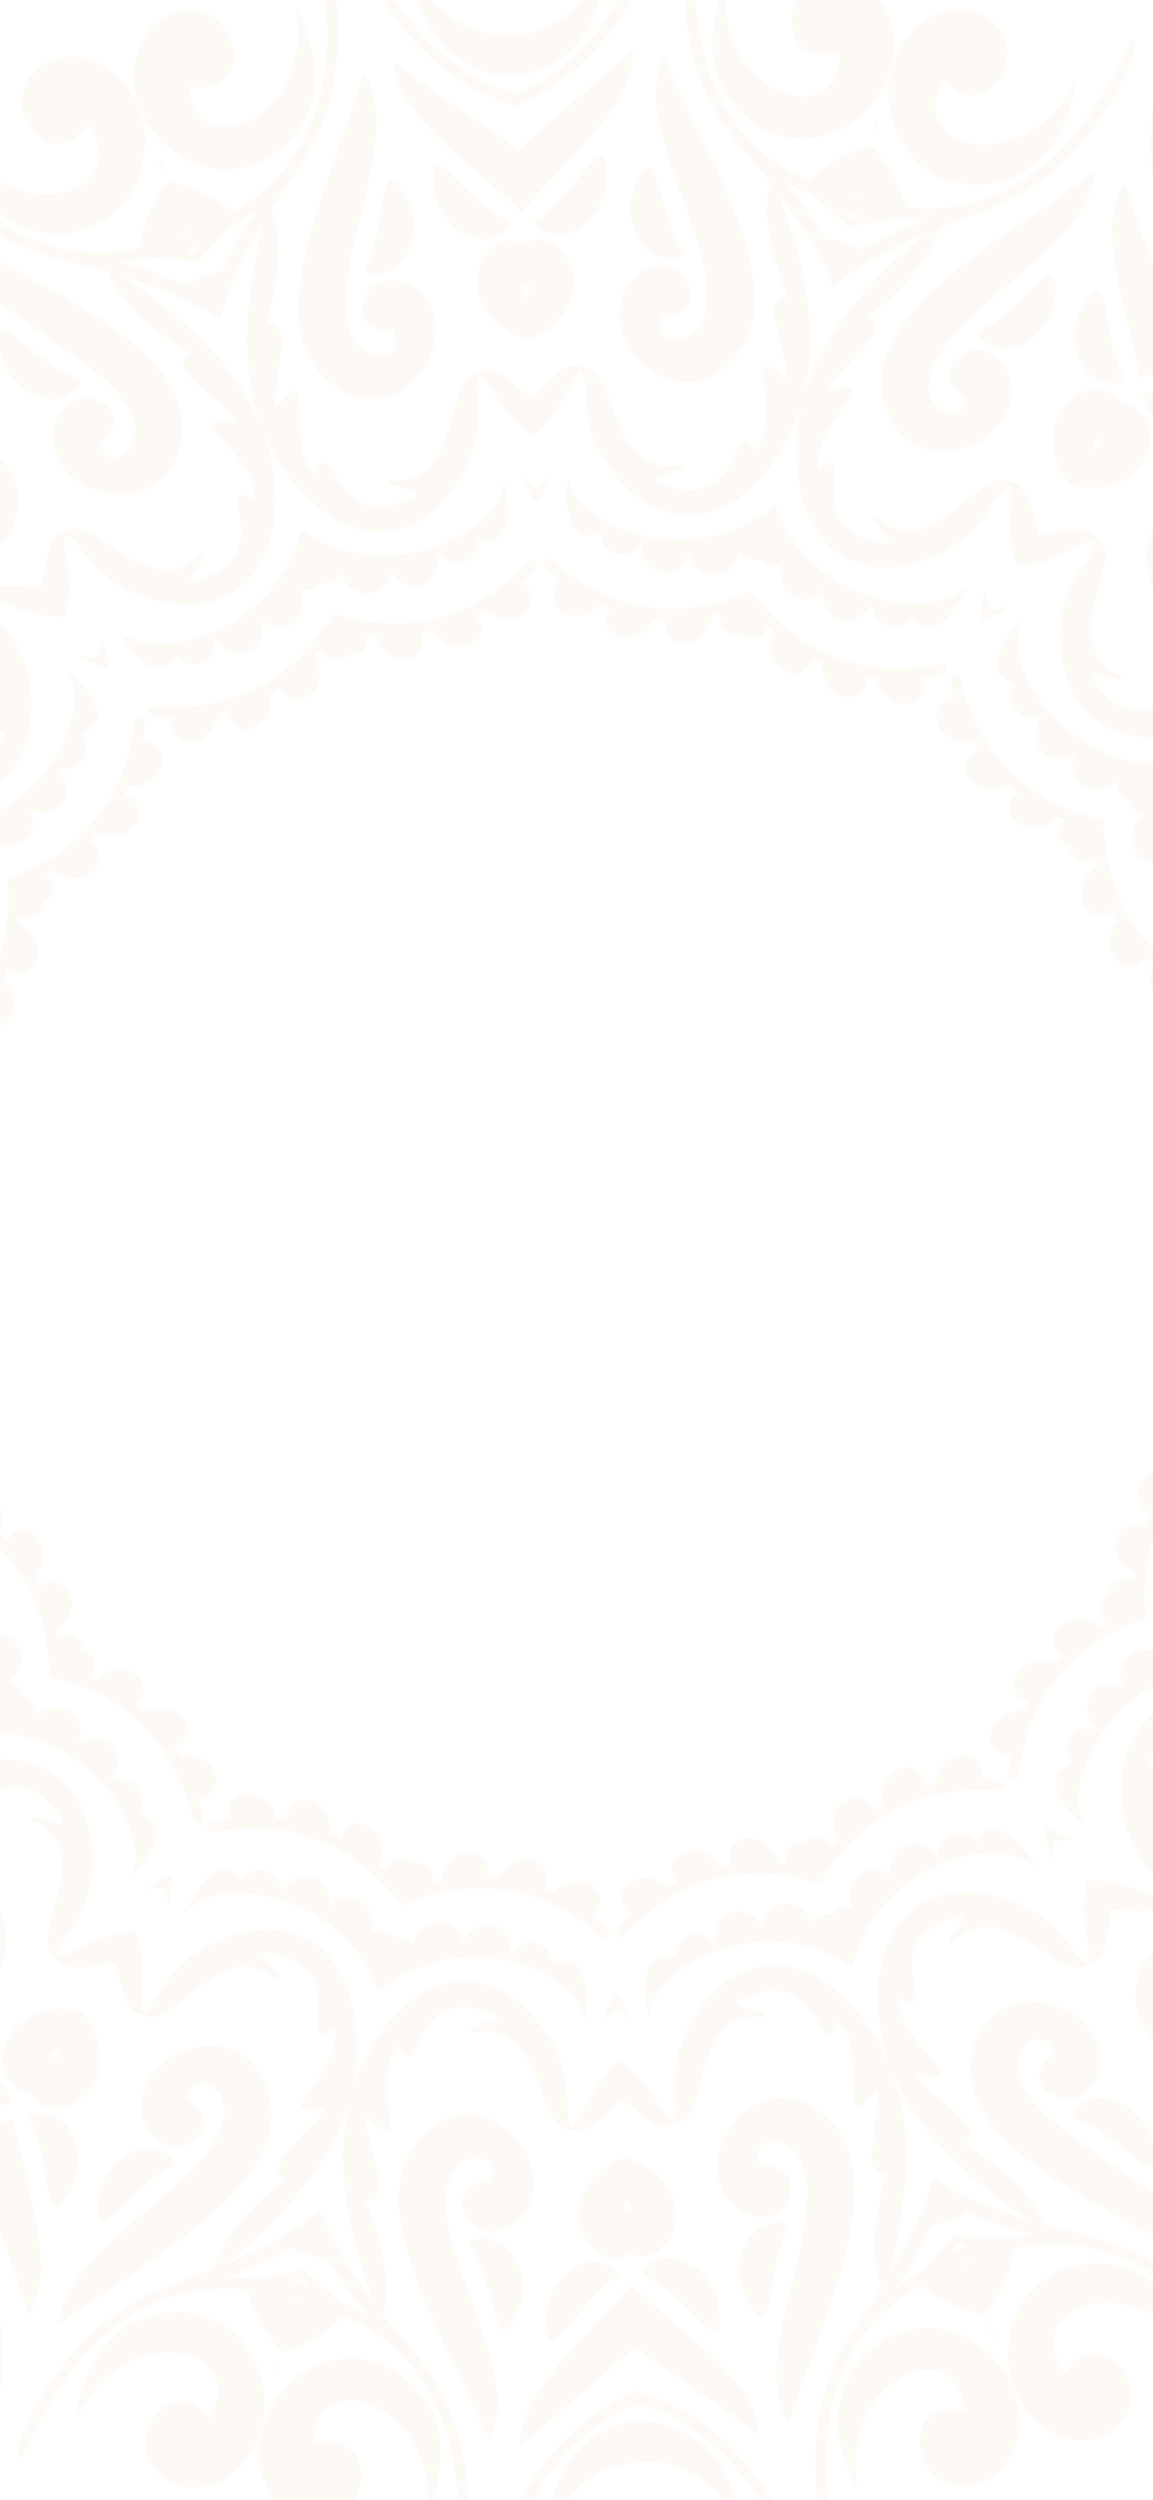 <svg width="393" height="852" viewBox="0 0 393 852" fill="none" xmlns="http://www.w3.org/2000/svg">
<path d="M-63.684 103.714C-71.913 111.271 -87.6 115.129 -104.234 105.904C-87.156 124.672 -67.214 124.02 -54.929 114.534C-43.132 104.454 -38.372 85.018 -53.154 64.394C-47.602 82.611 -54.608 97.202 -63.684 103.714Z" fill="#D08117" fill-opacity="0.05"/>
<path d="M174.655 11.817C163.574 13.093 148.616 6.958 140.559 -10.302C143.38 14.95 159.885 26.176 175.393 25.741C190.857 24.537 206.09 11.614 206.22 -13.783C200.029 4.231 185.809 11.904 174.655 11.817Z" fill="#D08117" fill-opacity="0.05"/>
<path d="M421.346 77.941C411.625 72.429 403.133 58.665 406.735 39.955C394.208 62.044 400.978 80.856 413.78 89.631C426.988 97.768 446.893 96.303 461.894 75.823C446.329 86.759 430.33 84.584 421.346 77.941Z" fill="#D08117" fill-opacity="0.05"/>
<path d="M582.144 276.82C577.529 266.624 578.715 250.48 592.588 237.47C569.515 247.957 563.974 267.175 569.167 281.809C575.099 296.183 592.053 306.727 616.197 299.011C597.188 298.663 585.514 287.48 582.144 276.82Z" fill="#D08117" fill-opacity="0.05"/>
<path d="M595.66 532.468C597.888 521.503 608.318 509.145 627.182 506.796C602.358 501.676 586.619 513.961 582.236 528.871C578.605 543.99 586.142 562.512 610.199 570.492C595.024 559.02 592.145 543.091 595.66 532.468Z" fill="#D08117" fill-opacity="0.05"/>
<path d="M456.715 747.273C464.946 739.715 480.627 735.861 497.263 745.076C480.193 726.306 460.245 726.958 447.963 736.446C436.159 746.535 431.399 765.961 446.184 786.595C440.643 768.372 447.645 753.782 456.715 747.273Z" fill="#D08117" fill-opacity="0.05"/>
<path d="M218.384 839.158C229.465 837.893 244.423 844.018 252.466 861.277C249.66 836.027 233.14 824.805 217.646 825.24C202.182 826.45 186.95 839.36 186.805 864.768C192.996 846.751 207.216 839.075 218.384 839.158Z" fill="#D08117" fill-opacity="0.05"/>
<path d="M-28.31 773.042C-18.598 778.552 -10.095 792.319 -13.695 811.028C-1.169 788.943 -7.948 770.131 -20.744 761.347C-33.961 753.216 -53.86 754.677 -68.863 775.153C-53.292 764.226 -37.289 766.397 -28.31 773.042Z" fill="#D08117" fill-opacity="0.05"/>
<path d="M-189.118 574.17C-184.49 584.353 -185.682 600.501 -199.562 613.515C-176.48 603.032 -170.938 583.815 -176.142 569.167C-182.066 554.8 -199.021 544.257 -223.164 551.98C-204.161 552.317 -192.487 563.504 -189.118 574.17Z" fill="#D08117" fill-opacity="0.05"/>
<path d="M-202.632 318.504C-204.857 329.469 -215.287 341.827 -234.149 344.176C-209.327 349.296 -193.579 337.026 -189.2 322.101C-185.57 306.988 -193.107 288.466 -217.166 280.489C-201.989 291.962 -199.105 307.887 -202.632 318.504Z" fill="#D08117" fill-opacity="0.05"/>
<path d="M-91.241 69.63C-98.289 82.93 -83.442 94.664 -74.235 90.661C-68.422 82.452 -76.808 65.453 -91.241 69.63Z" fill="#D08117" fill-opacity="0.05"/>
<path d="M172.339 -32C158.843 -25.386 163.964 -7.14 173.772 -4.965C183.276 -8.17 186.458 -26.866 172.339 -32Z" fill="#D08117" fill-opacity="0.05"/>
<path d="M445.157 41.131C430.373 38.52 423.82 56.302 430.46 63.844C440.036 66.846 453.562 53.604 445.157 41.131Z" fill="#D08117" fill-opacity="0.05"/>
<path d="M622.998 261.069C612.568 250.234 596.844 260.764 597.798 270.786C603.787 278.865 622.492 276.109 622.998 261.069Z" fill="#D08117" fill-opacity="0.05"/>
<path d="M637.944 543.807C635.846 528.9 616.953 528.146 611.861 536.819C611.963 546.876 628.714 555.682 637.944 543.807Z" fill="#D08117" fill-opacity="0.05"/>
<path d="M484.284 781.359C491.329 768.061 476.472 756.32 467.272 760.327C461.456 768.529 469.847 785.522 484.284 781.359Z" fill="#D08117" fill-opacity="0.05"/>
<path d="M220.698 882.978C234.195 876.374 229.06 858.125 219.266 855.942C209.747 859.152 206.579 877.841 220.698 882.978Z" fill="#D08117" fill-opacity="0.05"/>
<path d="M-52.126 809.857C-37.334 812.468 -30.785 794.681 -37.431 787.141C-47.008 784.133 -60.536 797.381 -52.126 809.857Z" fill="#D08117" fill-opacity="0.05"/>
<path d="M-229.97 589.919C-219.534 600.749 -203.81 590.219 -204.764 580.201C-210.749 572.124 -229.458 574.869 -229.97 589.919Z" fill="#D08117" fill-opacity="0.05"/>
<path d="M-244.914 307.177C-242.82 322.087 -223.923 322.827 -218.826 314.168C-218.931 304.102 -235.677 295.298 -244.914 307.177Z" fill="#D08117" fill-opacity="0.05"/>
<path d="M-142.73 339.419C-151.897 350.079 -176.555 355.243 -165.393 359.072C-154.675 362.756 -145.487 358.767 -141.046 352.473C-136.605 346.178 -140.822 337.2 -142.73 339.419Z" fill="#D08117" fill-opacity="0.05"/>
<path d="M-128.4 555.788C-129.566 569.817 -146.492 588.521 -135.214 585.043C-124.383 581.708 -119.29 573.064 -119.388 565.354C-119.485 557.646 -128.159 552.869 -128.4 555.788Z" fill="#D08117" fill-opacity="0.05"/>
<path d="M10.047 722.388C17.324 734.422 14.604 759.528 21.678 750.07C28.492 740.988 27.537 730.991 22.951 724.813C18.351 718.634 8.529 719.88 10.047 722.388Z" fill="#D08117" fill-opacity="0.05"/>
<path d="M219.714 775.579C232.647 781.024 245.16 802.944 245.348 791.116C245.536 779.756 238.91 772.229 231.562 769.94C224.227 767.651 217.009 774.445 219.714 775.579Z" fill="#D08117" fill-opacity="0.05"/>
<path d="M420.515 695.05C434.186 691.828 457.158 702.188 450.373 692.508C443.863 683.211 434.084 681.025 426.808 683.499C419.517 685.975 417.665 695.722 420.515 695.05Z" fill="#D08117" fill-opacity="0.05"/>
<path d="M535.771 511.554C544.928 500.894 569.593 495.745 558.425 491.901C547.705 488.217 538.519 492.221 534.078 498.515C529.637 504.81 533.862 513.788 535.771 511.554Z" fill="#D08117" fill-opacity="0.05"/>
<path d="M521.432 295.197C522.589 281.171 539.515 262.461 528.246 265.942C517.411 269.278 512.319 277.922 512.42 285.624C512.507 293.34 521.186 298.112 521.432 295.197Z" fill="#D08117" fill-opacity="0.05"/>
<path d="M382.991 128.59C375.715 116.566 378.434 91.459 371.346 100.916C364.547 109.995 365.487 119.989 370.088 126.168C374.688 132.346 384.51 131.099 382.991 128.59Z" fill="#D08117" fill-opacity="0.05"/>
<path d="M173.322 75.403C160.375 69.964 147.862 48.034 147.674 59.869C147.5 71.226 154.125 78.754 161.46 81.045C168.808 83.337 176.027 76.535 173.322 75.403Z" fill="#D08117" fill-opacity="0.05"/>
<path d="M-27.485 155.93C-41.149 159.15 -64.121 148.794 -57.34 158.482C-50.828 167.779 -41.055 169.955 -33.771 167.489C-26.489 165.009 -24.638 155.262 -27.485 155.93Z" fill="#D08117" fill-opacity="0.05"/>
<path d="M-140.309 330.355C-142.947 316.533 -161.75 299.722 -150.169 301.985C-139.045 304.146 -133.07 312.21 -132.355 319.883C-131.639 327.556 -139.759 333.227 -140.309 330.355Z" fill="#D08117" fill-opacity="0.05"/>
<path d="M-131.764 547.025C-142.001 537.4 -167.067 534.876 -156.37 529.887C-146.099 525.086 -136.543 528.074 -131.464 533.876C-126.384 539.658 -129.631 549.031 -131.764 547.025Z" fill="#D08117" fill-opacity="0.05"/>
<path d="M2.188 717.276C-11.745 715.518 -33.495 728.255 -27.773 717.911C-22.278 707.974 -12.79 704.766 -5.286 706.456C2.217 708.146 5.081 717.641 2.188 717.276Z" fill="#D08117" fill-opacity="0.05"/>
<path d="M210.351 776.075C198.055 782.863 187.929 805.984 186.482 794.245C185.108 782.966 190.909 774.78 197.968 771.724C205.028 768.671 212.912 774.663 210.351 776.075Z" fill="#D08117" fill-opacity="0.05"/>
<path d="M413.245 700.963C407.271 713.702 412.638 738.379 404.594 729.724C396.87 721.415 396.754 711.377 400.674 704.744C404.594 698.11 414.489 698.31 413.245 700.963Z" fill="#D08117" fill-opacity="0.05"/>
<path d="M533.341 520.634C535.988 534.457 554.794 551.263 543.206 549.001C532.082 546.832 526.107 538.779 525.399 531.106C524.675 523.419 532.791 517.748 533.341 520.634Z" fill="#D08117" fill-opacity="0.05"/>
<path d="M524.785 303.958C535.027 313.589 560.097 316.098 549.392 321.102C539.121 325.902 529.573 322.9 524.496 317.113C519.404 311.326 522.659 301.956 524.785 303.958Z" fill="#D08117" fill-opacity="0.05"/>
<path d="M390.849 133.709C404.78 135.464 426.522 122.73 420.808 133.071C415.311 143.006 405.821 146.212 398.313 144.529C390.82 142.832 387.941 133.347 390.849 133.709Z" fill="#D08117" fill-opacity="0.05"/>
<path d="M182.679 74.91C194.975 68.122 205.102 45.003 206.534 56.737C207.922 68.021 202.122 76.201 195.062 79.261C188.003 82.307 180.119 76.317 182.679 74.91Z" fill="#D08117" fill-opacity="0.05"/>
<path d="M-20.212 150.01C-14.241 137.276 -19.6 112.604 -11.557 121.249C-3.831 129.56 -3.719 139.611 -7.64 146.239C-11.562 152.868 -21.456 152.665 -20.212 150.01Z" fill="#D08117" fill-opacity="0.05"/>
<path d="M-38.9 134.361C-56.022 133.984 -74.605 135.391 -90.528 135.058C-79.084 149.852 -48.533 147.357 -25.633 150.765C-24.221 127.603 -15.47 98.145 -27.543 83.858C-30.509 99.552 -35.725 117.479 -38.9 134.361Z" fill="#D08117" fill-opacity="0.05"/>
<path d="M176.732 51.225C163.105 40.826 147.236 31.021 134.549 21.361C135.142 40.072 161.311 56.069 177.846 72.314C192.572 54.402 216.919 35.735 215.53 17.054C203.928 28.004 189.187 39.448 176.732 51.225Z" fill="#D08117" fill-opacity="0.05"/>
<path d="M399.917 111.039C394.984 94.606 387.91 77.317 383.31 62.03C372.808 77.52 384.612 105.876 388.46 128.763C410.882 122.947 441.521 122.193 451.344 106.267C435.532 108.283 416.915 108.864 399.917 111.039Z" fill="#D08117" fill-opacity="0.05"/>
<path d="M545.419 290.975C551.076 274.76 555.473 256.601 560.71 241.531C543.134 247.869 536.074 277.777 525.76 298.546C547.3 307.06 572.529 324.509 589.816 317.402C575.856 309.729 560.45 299.214 545.419 290.975Z" fill="#D08117" fill-opacity="0.05"/>
<path d="M557.644 522.286C571.719 512.496 585.925 500.399 599.002 491.291C581.079 486.069 557.817 506.085 537.305 516.832C549.731 536.398 559.929 565.39 578.07 569.833C571.271 555.393 564.978 537.805 557.644 522.286Z" fill="#D08117" fill-opacity="0.05"/>
<path d="M431.927 716.621C449.055 716.997 467.63 715.588 483.557 715.925C472.114 701.126 441.562 703.621 418.662 700.217C417.244 723.383 408.492 752.836 420.572 767.123C423.537 751.434 428.759 733.495 431.927 716.621Z" fill="#D08117" fill-opacity="0.05"/>
<path d="M216.302 799.757C229.929 810.153 245.798 819.965 258.471 829.621C257.892 810.905 231.708 794.92 215.188 778.668C200.462 796.581 176.115 815.249 177.504 833.923C189.106 822.978 203.832 811.54 216.302 799.757Z" fill="#D08117" fill-opacity="0.05"/>
<path d="M-6.896 739.937C-1.962 756.381 5.122 773.666 9.722 788.953C20.225 773.469 8.406 745.107 4.573 722.218C-17.846 728.03 -48.489 728.787 -58.31 744.714C-42.512 742.694 -23.884 742.125 -6.896 739.937Z" fill="#D08117" fill-opacity="0.05"/>
<path d="M-152.389 560.009C-158.037 576.219 -162.445 594.377 -167.683 609.455C-150.11 603.115 -143.036 573.212 -132.729 552.428C-154.27 543.923 -179.502 526.479 -196.786 533.571C-182.82 541.25 -167.417 551.768 -152.389 560.009Z" fill="#D08117" fill-opacity="0.05"/>
<path d="M-164.613 328.702C-178.687 338.492 -192.895 350.574 -205.974 359.682C-188.039 364.918 -164.785 344.888 -144.263 334.155C-156.703 314.575 -166.888 285.596 -185.032 281.143C-178.234 295.589 -171.94 313.182 -164.613 328.702Z" fill="#D08117" fill-opacity="0.05"/>
<path d="M-18.855 159.149C-28.885 160.817 -30.426 176.105 -19.565 183.139C-13.288 187.215 -5.131 187.374 1.7 184.56C5.852 178.44 7.385 170.405 4.709 163.414C0.08 151.303 -15.153 149.649 -18.855 159.149ZM-7.228 173.523C-8.343 173.16 -9.522 172.421 -10.709 171.188C-10.399 170.956 -10.115 170.651 -9.87 170.26C-9.44 170.1 -9.071 169.882 -8.788 169.621C-7.836 171.043 -7.348 172.348 -7.228 173.523Z" fill="#D08117" fill-opacity="0.05"/>
<path d="M178.41 83.091C169.325 78.522 159.112 89.98 163.771 102.077C166.461 109.067 172.971 114.013 180.146 115.754C187.09 113.259 193.035 107.661 194.974 100.423C198.344 87.906 186.974 77.579 178.41 83.091ZM179.394 101.569C178.699 100.626 178.193 99.321 177.947 97.624C178.323 97.624 178.743 97.537 179.177 97.363C179.611 97.493 180.03 97.537 180.421 97.493C180.349 99.205 179.987 100.554 179.394 101.569Z" fill="#D08117" fill-opacity="0.05"/>
<path d="M382.612 137.813C377.925 128.762 362.939 132.026 359.626 144.557C357.702 151.795 360.074 159.627 364.848 165.269C371.937 167.343 380.023 166.313 385.838 161.6C395.892 153.448 392.753 138.408 382.612 137.813ZM372.559 153.347C372.559 152.172 372.906 150.809 373.701 149.3C374.005 149.532 374.396 149.706 374.844 149.808C375.133 150.17 375.437 150.461 375.77 150.649C374.729 151.998 373.629 152.868 372.559 153.347Z" fill="#D08117" fill-opacity="0.05"/>
<path d="M515.718 302.421C517.237 292.341 503.205 286.147 493.165 294.327C487.379 299.056 484.702 306.787 485.267 314.169C489.78 320.029 496.926 323.959 504.391 323.582C517.309 322.915 523.573 308.89 515.718 302.421ZM498.489 309.064C499.168 308.121 500.253 307.222 501.772 306.467C501.888 306.83 502.105 307.207 502.394 307.555C502.423 308.019 502.51 308.44 502.669 308.788C501.02 309.252 499.631 309.31 498.489 309.064Z" fill="#D08117" fill-opacity="0.05"/>
<path d="M526.903 514.048C534.035 506.782 526.324 493.511 513.406 494.207C505.941 494.613 499.258 499.298 495.381 505.593C495.598 512.99 499.07 520.401 505.334 524.477C516.183 531.555 529.478 523.911 526.903 514.048ZM509.066 509.262C510.18 508.9 511.569 508.813 513.261 509.103C513.131 509.465 513.088 509.886 513.117 510.35C512.871 510.727 512.697 511.119 512.625 511.496C511.019 510.916 509.847 510.132 509.066 509.262Z" fill="#D08117" fill-opacity="0.05"/>
<path d="M411.894 691.84C421.919 690.172 423.466 674.883 412.602 667.84C406.324 663.772 398.165 663.612 391.337 666.426C387.186 672.542 385.652 680.576 388.328 687.574C392.943 699.684 408.19 701.334 411.894 691.84ZM400.263 677.462C401.377 677.822 402.563 678.57 403.749 679.797C403.431 680.022 403.156 680.34 402.91 680.728C402.476 680.888 402.1 681.101 401.825 681.361C400.87 679.942 400.379 678.631 400.263 677.462Z" fill="#D08117" fill-opacity="0.05"/>
<path d="M214.609 767.898C223.708 772.458 233.921 760.998 229.263 748.899C226.572 741.909 220.063 736.972 212.888 735.226C205.944 737.723 199.984 743.32 198.045 750.558C194.689 763.081 206.059 773.397 214.609 767.898ZM213.64 749.415C214.334 750.362 214.84 751.662 215.086 753.354C214.696 753.352 214.291 753.443 213.857 753.613C213.423 753.488 212.989 753.443 212.613 753.486C212.67 751.776 213.047 750.43 213.64 749.415Z" fill="#D08117" fill-opacity="0.05"/>
<path d="M10.416 713.169C15.103 722.219 30.076 718.962 33.403 706.43C35.327 699.189 32.955 691.361 28.181 685.72C21.092 683.646 12.991 684.668 7.19 689.379C-2.875 697.532 0.276 712.573 10.416 713.169ZM20.47 697.641C20.47 698.814 20.123 700.169 19.328 701.682C19.024 701.454 18.633 701.281 18.185 701.168C17.895 700.807 17.577 700.521 17.244 700.333C18.3 698.985 19.4 698.115 20.47 697.641Z" fill="#D08117" fill-opacity="0.05"/>
<path d="M-122.684 548.556C-124.202 558.637 -110.174 564.831 -100.139 556.65C-94.338 551.921 -91.668 544.194 -92.227 536.82C-96.742 530.96 -103.891 527.015 -111.354 527.406C-124.271 528.074 -130.545 542.092 -122.684 548.556ZM-105.454 541.914C-106.138 542.865 -107.213 543.76 -108.745 544.511C-108.859 544.146 -109.075 543.777 -109.368 543.423C-109.386 542.962 -109.474 542.546 -109.633 542.196C-107.991 541.727 -106.598 541.667 -105.454 541.914Z" fill="#D08117" fill-opacity="0.05"/>
<path d="M-133.872 336.939C-141.009 344.206 -133.292 357.477 -120.376 356.766C-112.913 356.36 -106.221 351.69 -102.347 345.381C-102.57 337.983 -106.04 330.587 -112.306 326.496C-123.148 319.433 -136.444 327.077 -133.872 336.939ZM-116.038 341.711C-117.15 342.088 -118.542 342.175 -120.223 341.885C-120.103 341.508 -120.059 341.087 -120.088 340.638C-119.834 340.246 -119.66 339.855 -119.584 339.478C-117.982 340.072 -116.819 340.841 -116.038 341.711Z" fill="#D08117" fill-opacity="0.05"/>
<path d="M33.288 223.634C30.988 224.04 28.775 224.011 26.706 223.503C26.706 223.503 31.654 226.564 36.818 227.999C36.485 222.633 34.518 217.15 34.518 217.15C34.59 219.283 34.156 221.458 33.288 223.634Z" fill="#D08117" fill-opacity="0.05"/>
<path d="M182.794 165.995C180.697 164.965 178.917 163.631 177.557 162.006C177.557 162.006 179.756 167.402 183.098 171.608C185.977 167.068 187.597 161.47 187.597 161.47C186.411 163.239 184.776 164.747 182.794 165.995Z" fill="#D08117" fill-opacity="0.05"/>
<path d="M337.559 207.462C336.459 205.402 335.794 203.27 335.649 201.153C335.649 201.153 334.261 206.809 334.507 212.19C339.497 210.218 344.083 206.635 344.083 206.635C342.087 207.375 339.888 207.636 337.559 207.462Z" fill="#D08117" fill-opacity="0.05"/>
<path d="M438.43 332.226C438.763 329.906 439.472 327.802 440.6 325.99C440.6 325.99 436.159 329.746 433.208 334.242C438.387 335.591 444.202 335.402 444.202 335.402C442.163 334.808 440.224 333.72 438.43 332.226Z" fill="#D08117" fill-opacity="0.05"/>
<path d="M446.9 492.598C448.52 490.915 450.343 489.639 452.31 488.841C452.31 488.841 446.509 489.262 441.49 491.147C444.904 495.295 449.706 498.573 449.706 498.573C448.404 496.891 447.464 494.875 446.9 492.598Z" fill="#D08117" fill-opacity="0.05"/>
<path d="M359.749 627.349C362.049 626.943 364.262 626.97 366.331 627.487C366.331 627.487 361.383 624.415 356.219 622.983C356.537 628.351 358.519 633.831 358.519 633.831C358.447 631.703 358.866 629.52 359.749 627.349Z" fill="#D08117" fill-opacity="0.05"/>
<path d="M210.224 684.993C212.321 686.017 214.101 687.349 215.475 688.98C215.475 688.98 213.276 683.583 209.935 679.377C207.056 683.913 205.436 689.513 205.436 689.513C206.622 687.746 208.256 686.233 210.224 684.993Z" fill="#D08117" fill-opacity="0.05"/>
<path d="M55.48 643.514C56.58 645.579 57.231 647.706 57.376 649.829C57.376 649.829 58.764 644.169 58.533 638.797C53.542 640.768 48.956 644.346 48.956 644.346C50.953 643.614 53.151 643.354 55.48 643.514Z" fill="#D08117" fill-opacity="0.05"/>
<path d="M-45.397 518.762C-45.721 521.083 -46.433 523.186 -47.56 524.984C-47.56 524.984 -43.119 521.228 -40.163 516.746C-45.356 515.397 -51.165 515.586 -51.165 515.586C-49.122 516.166 -47.186 517.254 -45.397 518.762Z" fill="#D08117" fill-opacity="0.05"/>
<path d="M-53.873 358.377C-55.493 360.059 -57.306 361.35 -59.276 362.148C-59.276 362.148 -53.478 361.727 -48.457 359.827C-51.87 355.679 -56.681 352.415 -56.681 352.415C-55.37 354.083 -54.44 356.114 -53.873 358.377Z" fill="#D08117" fill-opacity="0.05"/>
<path d="M14.271 200.109C4.825 199.703 -4.021 198.194 -5.469 204.359C-0.137 202.937 7.79 210.726 22.358 210.102C25.974 195.946 20.014 186.562 22.488 181.631C16.18 181.776 15.833 190.754 14.271 200.109Z" fill="#D08117" fill-opacity="0.05"/>
<path d="M181.208 135.754C173.787 129.851 167.538 123.411 162.749 127.545C167.885 129.546 169.737 140.511 181.888 148.59C193.114 139.278 193.794 128.168 198.698 125.644C193.504 122.033 187.949 129.096 181.208 135.754Z" fill="#D08117" fill-opacity="0.05"/>
<path d="M353.987 182.065C351.441 172.928 350.153 164.022 343.861 164.544C346.855 169.2 341.922 179.164 347 192.856C361.553 191.928 368.612 183.342 374.066 184.183C371.968 178.207 363.346 180.658 353.987 182.065Z" fill="#D08117" fill-opacity="0.05"/>
<path d="M466.622 321.349C469.921 312.472 474.101 304.509 468.691 301.217C468.387 306.743 458.565 311.892 454.645 325.976C466.955 333.793 477.703 331.023 481.624 334.91C483.432 328.847 475.013 325.729 466.622 321.349Z" fill="#D08117" fill-opacity="0.05"/>
<path d="M476.08 500.43C483.964 495.179 492.007 491.19 489.562 485.36C486.091 489.639 475.111 488.014 463.697 497.108C469.064 510.684 479.378 514.774 480.275 520.227C485.295 516.384 480.304 508.914 476.08 500.43Z" fill="#D08117" fill-opacity="0.05"/>
<path d="M378.769 650.874C388.216 651.274 397.054 652.793 398.501 646.627C393.178 648.044 385.25 640.261 370.683 640.879C367.066 655.038 373.026 664.423 370.538 669.361C376.86 669.214 377.207 660.227 378.769 650.874Z" fill="#D08117" fill-opacity="0.05"/>
<path d="M211.83 715.233C219.236 721.129 225.5 727.566 230.288 723.431C225.139 721.435 223.301 710.467 211.15 702.387C199.924 711.709 199.244 722.813 194.34 725.343C199.534 728.946 205.074 721.881 211.83 715.233Z" fill="#D08117" fill-opacity="0.05"/>
<path d="M39.046 668.923C41.578 678.059 42.88 686.959 49.173 686.435C46.178 681.79 51.111 671.825 46.019 658.131C31.481 659.057 24.421 667.637 18.968 666.794C21.051 672.771 29.687 670.324 39.046 668.923Z" fill="#D08117" fill-opacity="0.05"/>
<path d="M-73.591 529.625C-76.892 538.516 -81.064 546.477 -75.664 549.764C-75.358 544.242 -65.526 539.089 -61.614 525.013C-73.926 517.181 -84.669 519.965 -88.585 516.078C-90.396 522.141 -81.981 525.245 -73.591 529.625Z" fill="#D08117" fill-opacity="0.05"/>
<path d="M-83.06 350.558C-90.941 355.808 -98.984 359.783 -96.542 365.628C-93.058 361.335 -82.082 362.959 -70.664 353.88C-76.039 340.289 -86.358 336.214 -87.243 330.76C-92.266 334.589 -87.279 342.073 -83.06 350.558Z" fill="#D08117" fill-opacity="0.05"/>
<path d="M-51.093 119.279C-88.311 133.884 -126.642 104.934 -127.655 106.094C-131.015 109.894 -102.348 124.906 -80.631 126.56C-67.349 127.604 -58.169 125.472 -48.333 122.687C-43.59 113.622 -39.611 105.05 -37.887 91.808C-35.004 70.168 -43.734 38.941 -48.136 41.45C-49.466 42.204 -29.144 85.789 -51.093 119.279Z" fill="#D08117" fill-opacity="0.05"/>
<path d="M175.705 31.833C137.038 21.724 122.991 -24.283 121.501 -23.95C116.554 -22.862 130.947 6.19 147.54 20.317C157.681 28.99 166.346 32.674 175.937 36.227C185.094 31.673 193.339 27.09 202.496 17.401C217.512 1.577 228.767 -28.823 223.733 -29.389C222.214 -29.563 213.1 17.677 175.705 31.833Z" fill="#D08117" fill-opacity="0.05"/>
<path d="M410.463 94.751C385.104 63.785 400.713 18.286 399.309 17.677C394.666 15.646 389.284 47.627 394.434 68.832C397.544 81.828 402.405 89.921 408.076 98.449C418.144 100.161 427.503 101.307 440.595 98.856C462.02 94.925 488.941 76.954 485.209 73.531C484.08 72.487 449.015 105.339 410.463 94.751Z" fill="#D08117" fill-opacity="0.05"/>
<path d="M563.496 284.001C561.138 243.998 600.442 216.397 599.661 215.077C597.101 210.697 573.984 233.396 565.724 253.6C560.617 265.928 559.807 275.342 559.402 285.581C566.534 292.906 573.434 299.346 585.47 305.089C605.1 314.532 637.418 315.851 636.405 310.877C636.101 309.383 588.479 315.286 563.496 284.001Z" fill="#D08117" fill-opacity="0.05"/>
<path d="M576.349 527.292C597.903 493.541 645.887 494.382 646.032 492.845C646.524 487.797 614.525 492.54 595.994 503.998C584.623 510.989 578.446 518.125 572.125 526.16C573.6 536.299 575.409 545.574 581.774 557.306C592.131 576.516 617.505 596.635 619.588 592.01C620.224 590.613 578.229 567.329 576.349 527.292Z" fill="#D08117" fill-opacity="0.05"/>
<path d="M444.13 731.703C481.351 717.094 519.672 746.041 520.699 744.894C524.055 741.094 495.383 726.077 473.67 724.427C460.39 723.38 451.204 725.511 441.367 728.29C436.622 737.364 432.644 745.927 430.923 759.173C428.044 780.818 436.767 812.043 441.165 809.534C442.495 808.777 422.185 765.191 444.13 731.703Z" fill="#D08117" fill-opacity="0.05"/>
<path d="M217.327 819.148C255.995 829.261 270.027 875.271 271.531 874.937C276.479 873.845 262.085 844.799 245.478 830.668C235.352 821.995 226.672 818.308 217.096 814.759C207.939 819.303 199.693 823.888 190.536 833.588C175.506 849.399 164.266 879.806 169.3 880.37C170.819 880.543 179.932 833.303 217.327 819.148Z" fill="#D08117" fill-opacity="0.05"/>
<path d="M-17.427 756.226C7.935 787.201 -7.684 832.696 -6.281 833.308C-1.642 835.338 3.754 803.361 -1.396 782.143C-4.509 769.155 -9.368 761.06 -15.043 752.541C-25.115 750.819 -34.468 749.673 -47.566 752.123C-68.989 756.062 -95.91 774.034 -92.169 777.457C-91.041 778.49 -55.975 745.644 -17.427 756.226Z" fill="#D08117" fill-opacity="0.05"/>
<path d="M-170.46 566.976C-168.105 606.978 -207.407 634.584 -206.632 635.905C-204.067 640.282 -180.961 617.588 -172.686 597.389C-167.59 585.047 -166.772 575.636 -166.37 565.398C-173.51 558.07 -180.405 551.63 -192.438 545.893C-212.077 536.456 -244.394 535.122 -243.373 540.103C-243.068 541.605 -195.444 535.702 -170.46 566.976Z" fill="#D08117" fill-opacity="0.05"/>
<path d="M-183.322 323.683C-204.867 357.434 -252.847 356.607 -252.994 358.13C-253.485 363.192 -221.489 358.449 -202.952 346.976C-191.595 340 -185.416 332.864 -179.087 324.814C-180.567 314.676 -182.373 305.408 -188.742 293.674C-199.098 274.471 -224.466 254.354 -226.556 258.98C-227.19 260.373 -185.196 283.652 -183.322 323.683Z" fill="#D08117" fill-opacity="0.05"/>
<path d="M-234.146 386.225C-191.729 377.479 -175.805 419.541 -197.855 438.73C-217.837 456.12 -243.639 444.72 -245.018 427.982C-247.15 402.107 -207.07 407.459 -220.211 429.215C-192.436 435.539 -196.48 390.924 -234.146 386.225Z" fill="#D08117" fill-opacity="0.05"/>
<path d="M-174.917 647.529C-145.732 615.452 -108.187 640.1 -114.776 668.62C-120.746 694.469 -148.307 700.448 -159.232 687.72C-176.127 668.044 -140.566 648.751 -138.443 674.096C-112.265 662.849 -141.697 629.127 -174.917 647.529Z" fill="#D08117" fill-opacity="0.05"/>
<path d="M26.189 824.02C30.992 780.871 75.822 778.683 87.207 805.641C97.536 830.07 78.745 851.148 62.441 847.292C37.242 841.329 54.702 804.765 71.28 824.017C85.862 799.489 42.276 789.554 26.189 824.02Z" fill="#D08117" fill-opacity="0.05"/>
<path d="M292.345 848.287C270.935 810.546 305.929 782.361 330.94 797.456C353.623 811.137 350.773 839.264 335.324 845.749C311.44 855.779 304.12 815.907 328.829 821.716C326.239 793.276 285.155 810.922 292.345 848.287Z" fill="#D08117" fill-opacity="0.05"/>
<path d="M521.91 711.06C482.461 693.144 494.251 649.724 523.327 647.195C549.699 644.9 563.89 669.332 555.196 683.683C541.743 705.872 512.449 677.924 535.841 668.072C517.078 646.583 494.193 685.069 521.91 711.06Z" fill="#D08117" fill-opacity="0.05"/>
<path d="M627.179 464.749C584.764 473.509 568.837 431.433 590.883 412.244C610.875 394.854 636.668 406.254 638.057 422.991C640.184 448.867 600.098 443.515 613.248 421.773C585.473 415.435 589.509 460.064 627.179 464.749Z" fill="#D08117" fill-opacity="0.05"/>
<path d="M567.954 203.459C538.762 235.528 501.222 210.886 507.804 182.356C513.779 156.51 541.337 150.534 552.258 163.269C569.155 182.936 533.597 202.227 531.471 176.888C505.287 188.129 534.726 221.851 567.954 203.459Z" fill="#D08117" fill-opacity="0.05"/>
<path d="M366.851 26.959C362.034 70.109 317.218 72.299 305.818 45.336C295.504 20.911 314.296 -0.163 330.599 3.695C355.799 9.656 338.338 46.221 321.76 26.959C307.178 51.5 350.764 61.436 366.851 26.959Z" fill="#D08117" fill-opacity="0.05"/>
<path d="M100.669 2.694C122.079 40.433 87.1 68.629 62.088 53.53C39.406 39.853 42.255 11.715 57.705 5.232C81.589 -4.79 88.894 35.081 64.201 29.265C66.775 57.707 107.859 40.056 100.669 2.694Z" fill="#D08117" fill-opacity="0.05"/>
<path d="M-128.878 139.916C-89.43 157.843 -101.21 201.254 -130.299 203.792C-156.662 206.084 -170.851 181.644 -162.154 167.3C-148.711 145.109 -119.42 173.058 -142.806 182.906C-124.046 204.401 -101.155 165.907 -128.878 139.916Z" fill="#D08117" fill-opacity="0.05"/>
<path d="M-196.243 244.056C-163.841 272.861 -129.103 244.375 -138.663 216.701C-147.323 191.638 -175.36 188.607 -184.883 202.429C-199.608 223.779 -162.212 239.197 -162.773 213.771C-135.555 222.184 -161.27 258.835 -196.243 244.056Z" fill="#D08117" fill-opacity="0.05"/>
<path d="M-227.601 510.161C-184.5 514.382 -173.098 470.855 -197.049 454.118C-218.753 438.932 -243.207 453.001 -242.815 469.797C-242.208 495.744 -202.917 486.186 -218.277 465.938C-191.325 456.714 -190.641 501.517 -227.601 510.161Z" fill="#D08117" fill-opacity="0.05"/>
<path d="M-96.959 743.941C-59.622 721.944 -75.911 680.017 -105.105 680.582C-131.561 681.095 -143.095 706.893 -132.936 720.243C-117.227 740.885 -91.048 709.99 -115.341 702.667C-98.952 679.313 -72.13 715.156 -96.959 743.941Z" fill="#D08117" fill-opacity="0.05"/>
<path d="M145.779 856.074C163.094 816.274 125.338 791.955 102.048 809.615C80.942 825.622 86.743 853.291 102.785 858.104C127.595 865.544 130.662 825.123 106.72 833.515C106.286 804.961 148.99 818.155 145.779 856.074Z" fill="#D08117" fill-opacity="0.05"/>
<path d="M407.905 803.74C398.574 761.34 353.773 763.916 345.282 791.929C337.6 817.315 358.504 836.285 374.301 830.722C398.734 822.121 377.527 787.611 363.075 808.514C345.976 785.669 388.275 771.171 407.905 803.74Z" fill="#D08117" fill-opacity="0.05"/>
<path d="M589.276 606.929C556.872 578.125 522.124 606.611 531.686 634.276C540.351 659.345 568.387 662.372 577.905 648.558C592.632 627.201 555.237 611.783 555.801 637.21C528.576 628.801 554.297 592.149 589.276 606.929Z" fill="#D08117" fill-opacity="0.05"/>
<path d="M620.624 340.812C577.529 336.606 566.13 380.118 590.071 396.871C611.785 412.042 636.232 397.973 635.842 381.192C635.234 355.229 595.945 364.802 611.307 385.035C584.357 394.274 583.663 349.471 620.624 340.812Z" fill="#D08117" fill-opacity="0.05"/>
<path d="M489.987 107.036C452.65 129.038 468.939 170.97 498.146 170.404C524.59 169.882 536.134 144.094 525.964 130.735C510.269 110.096 484.085 140.99 508.373 148.314C491.983 171.666 465.163 135.826 489.987 107.036Z" fill="#D08117" fill-opacity="0.05"/>
<path d="M247.254 -5.094C229.938 34.705 267.694 59.028 290.985 41.362C312.091 25.364 306.29 -2.31 290.247 -7.125C265.438 -14.566 262.371 25.857 286.312 17.459C286.746 46.018 244.042 32.819 247.254 -5.094Z" fill="#D08117" fill-opacity="0.05"/>
<path d="M-14.87 47.236C-5.54 89.646 39.261 87.064 47.753 59.057C55.434 33.66 34.531 14.704 18.734 20.259C-5.707 28.86 15.508 63.365 29.959 42.464C47.058 65.308 4.76 79.812 -14.87 47.236Z" fill="#D08117" fill-opacity="0.05"/>
<path d="M-142.73 390.982C-151.897 380.322 -176.555 375.173 -165.393 371.344C-154.675 367.645 -145.487 371.648 -141.046 377.943C-136.605 384.238 -140.822 393.216 -142.73 390.982Z" fill="#D08117" fill-opacity="0.05"/>
<path d="M-98.166 597.505C-111.834 594.282 -134.804 604.642 -128.023 594.962C-121.51 585.664 -111.737 583.479 -104.454 585.955C-97.172 588.43 -95.321 598.178 -98.166 597.505Z" fill="#D08117" fill-opacity="0.05"/>
<path d="M58.953 738.319C46.005 743.765 33.492 765.684 33.304 753.857C33.131 742.496 39.756 734.97 47.09 732.68C54.439 730.39 61.643 737.185 58.953 738.319Z" fill="#D08117" fill-opacity="0.05"/>
<path d="M268.622 759.645C261.331 771.68 264.065 796.785 256.977 787.327C250.178 778.245 251.118 768.252 255.718 762.072C260.318 755.891 270.141 757.139 268.622 759.645Z" fill="#D08117" fill-opacity="0.05"/>
<path d="M450.755 653.334C451.912 667.36 468.837 686.064 457.568 682.589C446.733 679.252 441.641 670.609 441.728 662.898C441.829 655.191 450.509 650.412 450.755 653.334Z" fill="#D08117" fill-opacity="0.05"/>
<path d="M535.771 459.993C544.928 470.653 569.593 475.817 558.425 479.646C547.705 483.33 538.519 479.341 534.078 473.047C529.637 466.752 533.862 457.774 535.771 459.993Z" fill="#D08117" fill-opacity="0.05"/>
<path d="M491.198 253.483C504.869 256.703 527.841 246.347 521.056 256.021C514.547 265.319 504.767 267.509 497.491 265.028C490.2 262.548 488.348 252.802 491.198 253.483Z" fill="#D08117" fill-opacity="0.05"/>
<path d="M334.083 112.662C347.031 107.209 359.529 85.293 359.717 97.129C359.905 108.485 353.28 116.013 345.931 118.305C338.597 120.596 331.378 113.794 334.083 112.662Z" fill="#D08117" fill-opacity="0.05"/>
<path d="M124.408 91.343C131.685 79.304 128.965 54.198 136.039 63.654C142.853 72.734 141.912 82.727 137.312 88.906C132.712 95.085 122.89 93.837 124.408 91.343Z" fill="#D08117" fill-opacity="0.05"/>
<path d="M-57.716 197.644C-58.882 183.618 -75.809 164.922 -64.531 168.389C-53.697 171.725 -48.605 180.369 -48.702 188.085C-48.802 195.787 -57.474 200.573 -57.716 197.644Z" fill="#D08117" fill-opacity="0.05"/>
<path d="M-114.654 285.668C-127.902 290.324 -151.838 282.448 -144.074 291.353C-136.62 299.911 -126.67 301.057 -119.69 297.822C-112.707 294.588 -111.894 284.696 -114.654 285.668Z" fill="#D08117" fill-opacity="0.05"/>
<path d="M-137.195 495.745C-145.186 507.319 -169.164 515.065 -157.66 517.69C-146.612 520.228 -137.897 515.282 -134.144 508.552C-130.393 501.822 -135.532 493.338 -137.195 495.745Z" fill="#D08117" fill-opacity="0.05"/>
<path d="M-32.273 678.997C-31.952 693.069 -46.813 713.46 -35.963 708.808C-25.543 704.344 -21.39 695.209 -22.3 687.554C-23.212 679.897 -32.34 676.064 -32.273 678.997Z" fill="#D08117" fill-opacity="0.05"/>
<path d="M160.041 765.413C168.547 776.61 168.475 801.865 174.522 791.709C180.337 781.955 178.341 772.118 173.119 766.459C167.896 760.802 158.262 763.081 160.041 765.413Z" fill="#D08117" fill-opacity="0.05"/>
<path d="M366.288 721.991C379.727 726.034 394.482 746.507 393.426 734.725C392.414 723.409 385.021 716.625 377.485 715.127C369.948 713.629 363.481 721.149 366.288 721.991Z" fill="#D08117" fill-opacity="0.05"/>
<path d="M507.691 565.315C520.927 560.664 544.869 568.532 537.1 559.624C529.65 551.07 519.698 549.931 512.725 553.164C505.738 556.397 504.928 566.286 507.691 565.315Z" fill="#D08117" fill-opacity="0.05"/>
<path d="M530.227 355.23C538.212 343.656 562.197 335.925 550.697 333.285C539.644 330.761 530.921 335.707 527.175 342.437C523.428 349.167 528.564 357.637 530.227 355.23Z" fill="#D08117" fill-opacity="0.05"/>
<path d="M425.302 171.985C424.984 157.916 439.841 137.524 428.991 142.179C418.576 146.632 414.424 155.77 415.335 163.428C416.247 171.086 425.375 174.915 425.302 171.985Z" fill="#D08117" fill-opacity="0.05"/>
<path d="M232.993 85.57C224.487 74.373 224.545 49.121 218.498 59.274C212.697 69.02 214.679 78.869 219.915 84.525C225.138 90.182 234.758 87.905 232.993 85.57Z" fill="#D08117" fill-opacity="0.05"/>
<path d="M26.75 128.994C13.297 124.947 -1.458 104.468 -0.388 116.26C0.625 127.573 8.002 134.361 15.553 135.854C23.09 137.348 29.542 129.835 26.75 128.994Z" fill="#D08117" fill-opacity="0.05"/>
<path d="M-106.44 412.332C-133.492 434.929 -173.268 393.506 -205.974 370.72C-181.862 363.7 -148.137 402.31 -124.357 402.643C-110.737 402.847 -108.574 386.5 -120.222 388.531C-119.15 391.751 -124.205 399.743 -131.555 395.29C-142.365 388.734 -134.463 372.867 -120.375 373.635C-103.065 374.578 -89.904 398.51 -106.44 412.332Z" fill="#D08117" fill-opacity="0.05"/>
<path d="M-56.294 593.383C-64.931 627.611 -121.39 617.541 -161.211 618.38C-145.824 598.485 -95.901 609.848 -76.468 596.104C-65.332 588.24 -73.165 573.74 -81.396 582.252C-78.637 584.229 -78.046 593.665 -86.603 594.396C-99.189 595.47 -102.097 577.975 -90.251 570.294C-75.692 560.856 -51.016 572.459 -56.294 593.383Z" fill="#D08117" fill-opacity="0.05"/>
<path d="M90.412 710.309C103.49 743.088 51.904 768.215 20.18 792.361C20.961 767.196 68.019 746.971 75.686 724.398C80.084 711.472 65.241 704.359 63.578 716.096C66.963 716.07 72.981 723.355 66.486 728.987C56.923 737.275 44.324 724.836 49.401 711.64C55.65 695.425 82.413 690.268 90.412 710.309Z" fill="#D08117" fill-opacity="0.05"/>
<path d="M277.647 718.444C307.447 737.256 280.439 787.981 268.938 826.21C254.819 805.39 281.017 761.299 273.987 738.52C269.98 725.471 253.792 728.46 259.333 738.94C262.052 736.919 271.195 739.272 269.242 747.656C266.363 759.989 248.874 757.357 245.243 743.687C240.802 726.888 259.42 706.944 277.647 718.444Z" fill="#D08117" fill-opacity="0.05"/>
<path d="M433.898 614.682C469.036 612.34 476.92 669.29 490.026 707C466.403 698.475 461.76 647.361 442.708 633.079C431.815 624.889 420.474 636.839 431.092 642.057C432.119 638.817 440.885 635.336 444.227 643.269C449.131 654.939 433.435 663.118 422.484 654.195C409.031 643.232 412.416 616.115 433.898 614.682Z" fill="#D08117" fill-opacity="0.05"/>
<path d="M499.477 438.657C526.529 416.06 566.296 457.469 599.004 480.269C574.903 487.289 541.168 448.679 517.386 448.346C503.774 448.143 501.604 464.489 513.263 462.458C512.193 459.224 517.242 451.246 524.59 455.699C535.396 462.24 527.498 478.108 513.408 477.339C496.107 476.396 482.943 452.479 499.477 438.657Z" fill="#D08117" fill-opacity="0.05"/>
<path d="M449.338 257.602C457.974 223.373 514.435 233.439 554.246 232.597C538.868 252.497 488.946 241.14 469.503 254.876C458.364 262.737 466.205 277.241 474.436 268.727C471.673 266.754 471.08 257.312 479.644 256.587C492.229 255.514 495.137 273.006 483.29 280.693C468.737 290.12 444.058 278.517 449.338 257.602Z" fill="#D08117" fill-opacity="0.05"/>
<path d="M302.62 140.672C289.542 107.893 341.128 82.772 372.852 58.623C372.057 83.787 325.013 104.006 317.346 126.588C312.948 139.512 327.791 146.619 329.454 134.885C326.069 134.914 320.051 127.633 326.547 121.991C336.094 113.709 348.708 126.153 343.631 139.338C337.382 155.553 310.619 160.716 302.62 140.672Z" fill="#D08117" fill-opacity="0.05"/>
<path d="M115.385 132.535C85.585 113.723 112.579 63.002 124.094 24.77C138.212 45.597 112 89.675 119.031 112.461C123.052 125.515 139.225 122.527 133.699 112.041C130.965 114.057 121.837 111.707 123.79 103.324C126.654 90.995 144.158 93.62 147.774 107.298C152.23 124.093 133.598 144.036 115.385 132.535Z" fill="#D08117" fill-opacity="0.05"/>
<path d="M-40.863 236.296C-75.999 238.645 -83.895 181.688 -96.995 143.978C-73.37 152.506 -68.722 203.618 -49.678 217.905C-38.778 226.099 -27.445 214.148 -38.064 208.927C-39.085 212.161 -47.853 215.642 -51.19 207.708C-56.097 196.047 -40.403 187.867 -29.455 196.787C-16.004 207.752 -19.385 234.86 -40.863 236.296Z" fill="#D08117" fill-opacity="0.05"/>
<path d="M-72.583 285.334C-84.778 252.207 -139.86 268.205 -179.545 271.584C-162.147 289.743 -113.704 273.151 -92.93 284.754C-81.027 291.397 -87.289 306.655 -96.37 299.055C-93.837 296.792 -94.242 287.35 -102.827 287.539C-115.456 287.8 -116.505 305.509 -103.914 311.891C-88.444 319.723 -65.129 305.582 -72.583 285.334Z" fill="#D08117" fill-opacity="0.05"/>
<path d="M-103.356 470.681C-132.64 451.072 -167.826 496.484 -197.947 522.606C-173.229 527.044 -143.763 485.069 -120.151 482.212C-106.629 480.573 -102.755 496.6 -114.553 495.802C-113.827 492.481 -119.693 485.084 -126.532 490.291C-136.594 497.949 -127.063 512.888 -113.135 510.626C-96.021 507.855 -85.455 482.676 -103.356 470.681Z" fill="#D08117" fill-opacity="0.05"/>
<path d="M-19.588 638.776C-54.776 640.168 -56.623 697.636 -65.676 736.524C-43.08 725.543 -43.846 674.225 -26.416 658.001C-16.439 648.703 -3.91 659.386 -13.918 665.699C-15.276 662.585 -24.362 660.054 -26.845 668.297C-30.494 680.421 -14.025 686.891 -4.079 676.859C8.137 664.529 1.917 637.923 -19.588 638.776Z" fill="#D08117" fill-opacity="0.05"/>
<path d="M146.718 725.4C119.073 747.264 151.26 794.846 166.739 831.641C178.587 809.441 147.875 768.374 152.461 744.978C155.079 731.576 171.484 732.835 167.086 743.841C164.164 742.122 155.325 745.427 158.161 753.558C162.313 765.518 179.426 761.047 181.596 747.069C184.258 729.893 163.614 712.035 146.718 725.4Z" fill="#D08117" fill-opacity="0.05"/>
<path d="M332.041 697.471C322.493 731.454 376.437 750.975 410.519 771.623C407.091 746.684 358.181 731.555 348.171 709.922C342.442 697.536 356.445 688.89 359.338 700.383C355.968 700.715 350.76 708.598 357.805 713.512C368.177 720.74 379.403 707.035 372.965 694.449C365.052 678.987 337.885 676.697 332.041 697.471Z" fill="#D08117" fill-opacity="0.05"/>
<path d="M465.611 565.653C477.806 598.776 532.893 582.778 572.573 579.393C555.185 561.24 506.738 577.83 485.965 566.223C474.059 559.582 480.323 544.334 489.408 551.925C486.862 554.184 487.267 563.631 495.859 563.45C508.488 563.183 509.53 545.48 496.944 539.096C481.48 531.25 458.161 545.404 465.611 565.653Z" fill="#D08117" fill-opacity="0.05"/>
<path d="M496.393 380.293C525.673 399.917 560.854 354.505 590.987 328.383C566.264 323.944 536.797 365.919 513.188 368.762C499.663 370.415 495.786 354.388 507.59 355.172C506.852 358.493 512.725 365.905 519.568 360.698C529.622 353.04 520.103 338.1 506.172 340.349C489.059 343.119 478.484 368.312 496.393 380.293Z" fill="#D08117" fill-opacity="0.05"/>
<path d="M412.615 212.204C447.811 210.812 449.649 153.347 458.704 114.461C436.108 125.441 436.875 176.756 419.443 192.986C409.476 202.283 396.949 191.594 406.945 185.284C408.305 188.388 417.389 190.927 419.877 182.688C423.523 170.563 407.06 164.094 397.108 174.116C384.884 186.445 391.104 213.06 412.615 212.204Z" fill="#D08117" fill-opacity="0.05"/>
<path d="M246.319 125.588C273.964 103.716 241.777 56.142 226.298 19.346C214.45 41.537 245.162 82.612 240.561 106.007C237.943 119.409 221.553 118.147 225.951 107.139C228.873 108.865 237.697 105.558 234.876 97.421C230.725 85.469 213.611 89.937 211.441 103.919C208.78 121.091 229.408 138.946 246.319 125.588Z" fill="#D08117" fill-opacity="0.05"/>
<path d="M60.978 153.507C70.54 119.524 16.596 100.002 -17.497 79.363C-14.064 104.295 34.853 119.423 44.849 141.063C50.592 153.449 36.589 162.094 33.695 150.592C37.066 150.273 42.274 142.383 35.229 137.466C24.842 130.243 13.617 143.949 20.068 156.539C27.981 172 55.148 174.292 60.978 153.507Z" fill="#D08117" fill-opacity="0.05"/>
<path d="M2.525 299.346C20.622 293.269 41.858 279.04 46.01 245.84C46.227 244.114 50.971 241.098 48.541 252.933C59.014 252.701 57.597 268.423 43.796 267.887C43.319 268.96 42.827 270.033 42.306 271.063C52.375 273.949 46.386 288.497 33.424 283.942C32.513 284.958 31.587 285.915 30.632 286.843C39.456 292.514 29.359 304.988 17.989 296.387C17.179 296.866 16.369 297.315 15.558 297.75C19.551 301.55 18.336 305.612 15.009 307.468C14.676 311.268 11.479 314.024 6.387 311.921C6.329 312.849 6.242 313.763 6.141 314.691C18.596 321.595 11.363 335.925 2.611 330.167C2.163 331.414 1.657 332.662 1.107 333.909C10.539 343.917 -0.282 355.331 -7.009 347.296C-7.725 348.195 -8.5 349.08 -9.284 349.95C-3.169 362.366 -16.912 370.082 -20.968 360.393C-30.763 367.457 -29.943 361.873 -28.463 360.973C0.08 343.627 4.362 318.375 2.525 299.346Z" fill="#D08117" fill-opacity="0.05"/>
<path d="M113.536 209.115C131.734 214.844 157.252 215.859 180.08 191.449C181.252 190.187 186.879 190.535 177.953 198.687C186.575 204.662 176.203 216.555 165.368 207.984C164.341 208.578 163.314 209.144 162.301 209.666C168.738 217.933 155.372 226.186 147.546 214.859C146.229 215.134 144.913 215.381 143.596 215.569C147.415 225.33 131.922 229.479 127.771 215.83C126.845 215.729 125.919 215.627 125.008 215.497C126.006 220.921 122.65 223.503 118.874 223.039C116.371 225.911 112.162 226.259 109.283 221.559C108.69 222.27 108.082 222.966 107.46 223.662C113.493 236.586 99.229 243.91 95.526 234.091C94.426 234.831 93.298 235.556 92.112 236.237C93.877 249.886 78.441 252.743 77.704 242.286C76.604 242.59 75.461 242.837 74.304 243.098C71.975 256.732 56.337 254.875 58.739 244.65C46.674 244.592 50.609 240.56 52.33 240.705C85.588 243.49 103.858 225.591 113.536 209.115Z" fill="#D08117" fill-opacity="0.05"/>
<path d="M256.222 201.531C267.578 216.89 287.628 232.758 320.423 226.463C322.115 226.13 326.455 229.727 314.463 231.061C317.935 240.982 302.572 244.492 298.81 231.162C297.639 231.032 296.481 230.901 295.353 230.727C295.715 241.199 280.062 239.995 280.381 226.231C279.137 225.68 277.936 225.085 276.764 224.462C274.117 234.629 259.174 228.842 263.803 215.353C263.108 214.729 262.428 214.106 261.763 213.467C259.39 218.442 255.166 218.544 252.389 215.948C248.671 216.804 245.055 214.599 245.489 209.102C244.592 209.319 243.695 209.522 242.783 209.725C240.078 223.736 224.252 221.256 227.015 211.132C225.685 211.089 224.354 210.987 223.008 210.857C216.426 222.939 202.25 216.151 207.79 207.245C206.72 206.839 205.649 206.375 204.564 205.896C194.684 215.571 183.125 204.852 191.067 197.992C181.332 190.827 186.887 189.884 188.189 191.015C213.461 212.873 238.733 209.16 256.222 201.531Z" fill="#D08117" fill-opacity="0.05"/>
<path d="M376.122 279.488C376.295 298.619 383.225 323.262 413.444 337.49C415.006 338.23 416.41 343.683 405.922 337.708C402.913 347.773 388.432 341.551 393.206 328.57C392.338 327.772 391.47 326.975 390.66 326.162C384.816 334.865 372.867 324.669 381.185 313.703C380.505 312.529 379.868 311.339 379.29 310.15C371.203 316.807 362.48 303.333 374.14 295.138C373.952 294.225 373.764 293.325 373.605 292.412C368.773 295.051 365.301 292.629 364.563 288.887C361.063 287.393 359.428 283.492 363.001 279.285C362.148 278.952 361.294 278.575 360.441 278.198C350.039 287.944 338.684 276.602 346.857 270.046C345.815 269.234 344.788 268.364 343.776 267.45C331.364 273.353 323.885 259.516 333.591 255.586C332.955 254.614 332.362 253.613 331.769 252.583C318.113 254.585 315.032 239.095 325.476 238.224C321.802 226.694 326.85 229.203 327.241 230.9C334.879 263.476 357.504 275.355 376.122 279.488Z" fill="#D08117" fill-opacity="0.05"/>
<path d="M427.403 413.232C416.351 428.809 407.497 452.828 423.598 482.14C424.437 483.649 422.369 488.899 417.392 477.876C409.06 484.258 400.988 470.697 412.459 462.995C412.213 461.835 411.982 460.689 411.808 459.557C401.986 463.14 398.282 447.853 411.447 443.893C411.591 442.53 411.765 441.21 411.996 439.89C401.552 440.514 402.405 424.472 416.64 424.719C417.016 423.863 417.392 423.022 417.797 422.195C412.344 421.47 410.94 417.481 412.546 414.015C410.593 410.737 411.562 406.618 416.915 405.312C416.423 404.544 415.946 403.746 415.483 402.934C401.364 404.689 398.818 388.836 409.277 388.328C408.915 387.052 408.582 385.746 408.307 384.427C394.796 381.888 396.865 366.282 407.02 368.806C407.078 367.66 407.179 366.485 407.295 365.325C395.071 358.885 401.668 344.541 410.637 349.994C414.412 338.507 417.03 343.511 416.351 345.106C403.432 375.956 414.759 398.902 427.403 413.232Z" fill="#D08117" fill-opacity="0.05"/>
<path d="M390.5 551.64C372.417 557.72 351.181 571.943 347.015 605.145C346.813 606.865 342.053 609.892 344.498 598.045C334.01 598.283 335.442 582.558 349.228 583.095C349.72 582.016 350.198 580.948 350.733 579.926C340.664 577.041 346.653 562.489 359.615 567.037C360.526 566.028 361.452 565.06 362.407 564.135C353.583 558.476 363.68 546.001 375.05 554.59C375.86 554.121 376.656 553.666 377.466 553.237C373.488 549.438 374.689 545.377 378.016 543.52C378.349 539.718 381.56 536.95 386.638 539.058C386.71 538.139 386.797 537.211 386.883 536.283C374.428 529.379 381.676 515.049 390.428 520.807C390.876 519.574 391.382 518.327 391.932 517.08C382.5 507.072 393.306 495.657 400.048 503.692C400.756 502.793 401.538 501.908 402.319 501.024C396.2 488.623 409.942 480.906 414.007 490.595C423.801 483.532 422.976 489.116 421.501 490.015C392.959 507.362 388.663 532.599 390.5 551.64Z" fill="#D08117" fill-opacity="0.05"/>
<path d="M279.501 641.87C261.303 636.133 235.785 635.123 212.957 659.531C211.771 660.798 206.158 660.447 215.069 652.299C206.447 646.316 216.82 634.43 227.669 642.994C228.696 642.407 229.709 641.831 230.736 641.312C224.284 633.049 237.665 624.801 245.477 636.121C246.808 635.84 248.124 635.605 249.441 635.416C245.622 625.645 261.1 621.502 265.266 635.148C266.192 635.245 267.118 635.351 268.015 635.483C267.017 630.057 270.387 627.485 274.163 627.944C276.651 625.065 280.875 624.716 283.754 629.416C284.347 628.709 284.955 628.012 285.577 627.318C279.544 614.394 293.808 607.068 297.511 616.884C298.611 616.143 299.739 615.432 300.911 614.749C299.16 601.094 314.596 598.232 315.333 608.7C316.433 608.396 317.576 608.138 318.733 607.889C321.062 594.245 336.7 596.102 334.298 606.334C346.363 606.391 342.428 610.426 340.707 610.278C307.449 607.496 289.179 625.387 279.501 641.87Z" fill="#D08117" fill-opacity="0.05"/>
<path d="M136.806 649.455C125.435 634.088 105.385 618.232 72.605 624.522C70.913 624.853 66.573 621.257 78.566 619.921C75.094 610.001 90.457 606.498 94.203 619.82C95.375 619.945 96.547 620.081 97.675 620.265C97.299 609.779 112.951 610.987 112.647 624.754C113.877 625.307 115.092 625.893 116.264 626.515C118.911 616.361 133.855 622.136 129.226 635.627C129.92 636.252 130.6 636.88 131.251 637.519C133.623 632.54 137.847 632.441 140.639 635.039C144.357 634.182 147.959 636.384 147.54 641.885C148.436 641.659 149.333 641.456 150.245 641.26C152.935 627.25 168.776 629.728 166.013 639.85C167.344 639.898 168.675 639.992 170.02 640.133C176.602 628.047 190.764 634.832 185.224 643.731C186.294 644.139 187.379 644.603 188.45 645.08C198.344 635.415 209.903 646.135 201.961 652.997C211.697 660.154 206.142 661.099 204.84 659.964C179.553 638.111 154.295 641.82 136.806 649.455Z" fill="#D08117" fill-opacity="0.05"/>
<path d="M16.914 571.49C16.726 552.365 9.796 527.712 -20.407 513.484C-21.974 512.758 -23.376 507.29 -12.892 513.281C-9.879 503.215 4.603 509.422 -0.171 522.418C0.697 523.201 1.565 523.999 2.375 524.811C8.219 516.109 20.168 526.32 11.85 537.27C12.53 538.445 13.152 539.636 13.745 540.829C21.832 534.166 30.541 547.655 18.881 555.84C19.083 556.753 19.271 557.663 19.416 558.568C24.262 555.938 27.734 558.348 28.472 562.092C31.973 563.585 33.607 567.497 30.034 571.697C30.888 572.039 31.741 572.406 32.595 572.785C42.981 563.039 54.337 574.376 46.178 580.936C47.22 581.757 48.247 582.62 49.245 583.528C61.657 577.631 69.15 591.467 59.444 595.404C60.08 596.363 60.673 597.373 61.266 598.393C74.922 596.399 78.004 611.886 67.545 612.761C71.219 624.283 66.185 621.776 65.794 620.088C58.156 587.514 35.531 575.62 16.914 571.49Z" fill="#D08117" fill-opacity="0.05"/>
<path d="M-34.382 437.757C-23.314 422.18 -14.472 398.161 -30.568 368.848C-31.406 367.325 -29.337 362.075 -24.365 373.098C-16.026 366.731 -7.957 380.292 -19.433 387.994C-19.189 389.139 -18.959 390.3 -18.784 391.431C-8.952 387.834 -5.261 403.136 -18.416 407.095C-18.557 408.444 -18.741 409.779 -18.97 411.084C-8.521 410.475 -9.377 426.516 -23.607 426.255C-23.983 427.111 -24.37 427.967 -24.773 428.779C-19.318 429.504 -17.918 433.507 -19.521 436.974C-17.562 440.237 -18.533 444.371 -23.882 445.662C-23.392 446.445 -22.922 447.243 -22.456 448.055C-8.331 446.285 -5.79 462.153 -16.246 462.646C-15.881 463.922 -15.557 465.227 -15.274 466.562C-1.778 469.1 -3.832 484.706 -13.986 482.168C-14.042 483.314 -14.149 484.489 -14.27 485.664C-2.046 492.104 -8.642 506.448 -17.605 500.995C-21.388 512.482 -23.999 507.478 -23.325 505.882C-10.41 475.032 -21.735 452.072 -34.382 437.757Z" fill="#D08117" fill-opacity="0.05"/>
<path d="M-23.086 282.694C11.53 282.419 32.882 244.085 23.117 228.449C23.117 228.449 42.357 244.737 27.399 249.973C31.218 253.324 29.728 263.999 18.937 261.649C27.24 269.786 19.805 280.301 9.78 275.848C14.959 284.377 4.948 292.441 -3.319 286.611C-3.027 289.482 -4.51 291.89 -6.836 293.253C-7.128 295.937 -8.717 298.286 -11.451 299.185C-2.768 304.378 -6.039 316.837 -15.912 315.56C-7.768 322.929 -14.319 334.024 -25.113 329.745C-18.57 338.651 -27.688 344.38 -32.295 342.248C-30.961 358.072 -53.64 347.107 -53.64 347.107C-35.424 349.659 -9.217 314.487 -23.086 282.694Z" fill="#D08117" fill-opacity="0.05"/>
<path d="M102.569 180.543C130.734 200.718 170.487 182.298 171.76 163.892C171.76 163.892 177.764 188.404 162.603 183.82C163.717 188.781 156.253 196.555 148.904 188.288C150.857 199.76 138.676 203.894 133.179 194.379C132.369 204.329 119.538 204.953 116.268 195.366C114.822 197.875 112.204 198.934 109.527 198.673C107.719 200.674 105.057 201.631 102.323 200.747C106.301 210.058 96.349 218.224 89.101 211.378C91.372 222.126 79.568 227.246 73.348 217.412C73.42 228.478 62.686 227.739 60.212 223.301C52.01 236.891 40.09 214.656 40.09 214.656C53.327 227.463 95.162 214.438 102.569 180.543Z" fill="#D08117" fill-opacity="0.05"/>
<path d="M264.112 171.956C275.063 204.88 318.027 213.394 329.846 199.267C329.846 199.267 320.342 222.633 310.751 209.985C308.755 214.67 298.165 216.541 297.066 205.533C291.916 215.961 279.634 212.117 280.763 201.181C274.282 208.767 263.519 201.703 266.499 192.029C263.866 193.189 261.118 192.522 259.107 190.724C256.474 191.275 253.769 190.477 252.062 188.157C249.82 198.034 236.988 198.774 235.151 188.969C230.681 199.006 218.125 196.192 218.862 184.574C212.425 193.567 204.179 186.634 204.772 181.586C190.176 187.751 193.561 162.731 193.561 162.731C196.773 180.89 238.247 195.017 264.112 171.956Z" fill="#D08117" fill-opacity="0.05"/>
<path d="M399.827 260.213C389.382 293.311 419.154 325.51 437.005 321.043C437.005 321.043 415.609 334.357 415.262 318.475C410.908 321.072 401.245 316.343 406.8 306.8C396.529 312.195 388.833 301.854 396.167 293.674C386.475 295.98 381.918 283.941 390.004 277.85C387.184 277.241 385.361 275.094 384.782 272.454C382.323 271.337 380.602 269.104 380.587 266.217C372.978 272.889 362.172 265.927 366.425 256.906C356.935 262.388 348.429 252.714 355.821 243.751C345.348 247.232 342.729 236.774 346.172 233.032C330.751 229.421 348.169 211.175 348.169 211.175C340.111 227.753 365.383 263.621 399.827 260.213Z" fill="#D08117" fill-opacity="0.05"/>
<path d="M457.896 411.606C430.048 432.217 435.242 475.816 452.312 482.72C452.312 482.72 427.198 480.878 436.225 467.824C431.177 467.36 426.128 457.845 436.225 453.392C424.739 451.71 424.595 438.801 435.314 436.51C426.128 432.666 429.484 420.236 439.596 420.077C437.672 417.93 437.469 415.102 438.554 412.636C437.209 410.286 437.122 407.458 438.8 405.123C428.746 406.037 424.074 394.027 432.811 389.241C421.904 388.081 420.703 375.245 431.943 372.344C421.427 368.993 425.448 358.986 430.424 357.999C420.067 345.975 444.847 341.479 444.847 341.479C428.602 350.153 428.038 394.056 457.896 411.606Z" fill="#D08117" fill-opacity="0.05"/>
<path d="M416.124 568.295C381.506 568.564 360.154 606.901 369.905 622.536C369.905 622.536 350.679 606.247 365.637 601.012C361.818 597.663 363.308 586.982 374.1 589.336C365.796 581.203 373.232 570.678 383.257 575.131C378.064 566.611 388.088 558.537 396.349 564.368C396.059 561.496 397.549 559.088 399.864 557.725C400.168 555.043 401.744 552.703 404.478 551.798C395.799 546.609 399.068 534.151 408.948 535.413C400.804 528.06 407.357 516.964 418.149 521.243C411.61 512.323 420.724 506.608 425.324 508.74C423.993 492.902 446.676 503.867 446.676 503.867C428.449 501.314 402.251 536.501 416.124 568.295Z" fill="#D08117" fill-opacity="0.05"/>
<path d="M290.454 670.436C262.303 650.257 222.55 668.69 221.277 687.088C221.277 687.088 215.259 662.572 230.434 667.156C229.305 662.194 236.784 654.433 244.119 662.694C242.18 651.221 254.361 647.091 259.858 656.599C260.668 646.653 273.499 646.022 276.769 655.613C278.215 653.116 280.834 652.042 283.51 652.309C285.318 650.311 287.965 649.353 290.714 650.235C286.736 640.921 296.688 632.765 303.921 639.609C301.65 628.858 313.455 623.739 319.689 633.564C319.617 622.497 330.351 623.24 332.825 627.68C341.027 614.087 352.947 636.326 352.947 636.326C339.696 623.524 297.875 636.54 290.454 670.436Z" fill="#D08117" fill-opacity="0.05"/>
<path d="M128.922 679.02C117.971 646.101 75.007 637.587 63.188 651.722C63.188 651.722 72.692 628.344 82.283 640.991C84.279 636.315 94.869 634.438 95.968 645.451C101.118 635.021 113.4 638.861 112.271 649.794C118.752 642.218 129.5 649.275 126.535 658.959C129.168 657.793 131.902 658.463 133.912 660.258C136.56 659.707 139.265 660.498 140.972 662.827C143.2 652.946 156.045 652.213 157.883 662.019C162.353 651.981 174.895 654.796 174.171 666.413C180.609 657.419 188.855 664.344 188.261 669.398C202.858 663.233 199.458 688.248 199.458 688.248C196.261 670.086 154.787 655.971 128.922 679.02Z" fill="#D08117" fill-opacity="0.05"/>
<path d="M-6.803 590.764C3.632 557.677 -26.131 525.464 -43.977 529.946C-43.977 529.946 -22.58 516.631 -22.238 532.513C-17.881 529.902 -8.212 534.63 -13.779 544.189C-3.496 538.787 4.182 549.132 -3.133 557.31C6.555 555.001 11.111 567.047 3.025 573.129C5.846 573.736 7.668 575.896 8.247 578.533C10.692 579.641 12.428 581.879 12.442 584.767C20.051 578.09 30.858 585.06 26.605 594.081C36.094 588.591 44.6 598.268 37.208 607.236C47.682 603.752 50.286 614.214 46.843 617.95C62.278 621.568 44.861 639.805 44.861 639.805C52.918 623.224 27.646 587.364 -6.803 590.764Z" fill="#D08117" fill-opacity="0.05"/>
<path d="M-64.862 439.382C-37.019 418.771 -42.221 375.158 -59.28 368.268C-59.28 368.268 -34.167 370.11 -43.201 383.164C-38.146 383.613 -33.095 393.143 -43.201 397.595C-31.716 399.278 -31.564 412.172 -42.282 414.478C-33.095 418.307 -36.462 430.752 -46.57 430.897C-44.647 433.058 -44.438 435.886 -45.52 438.352C-44.183 440.687 -44.096 443.515 -45.78 445.865C-35.713 444.951 -31.052 456.96 -39.784 461.747C-28.882 462.907 -27.676 475.743 -38.917 478.644C-28.398 481.994 -32.419 492.002 -37.395 492.988C-27.038 505.012 -51.815 509.494 -51.815 509.494C-35.58 500.835 -35.003 456.931 -64.862 439.382Z" fill="#D08117" fill-opacity="0.05"/>
<path d="M-137.308 208.405C-134.291 209.972 -132.814 210.9 -132.362 211.625C-133.201 211.509 -134.658 210.537 -137.308 208.405Z" fill="#D08117" fill-opacity="0.05"/>
<path d="M53.703 53.139C55.236 56.17 55.888 57.809 55.83 58.651C55.222 58.056 54.6 56.417 53.703 53.139Z" fill="#D08117" fill-opacity="0.05"/>
<path d="M299.282 40.087C298.732 43.451 298.298 45.148 297.763 45.801C297.604 44.96 298.081 43.277 299.282 40.087Z" fill="#D08117" fill-opacity="0.05"/>
<path d="M505.595 174.248C503.179 176.641 501.834 177.772 501.009 177.975C501.385 177.207 502.76 176.119 505.595 174.248Z" fill="#D08117" fill-opacity="0.05"/>
<path d="M593.846 404.384C590.49 404.891 588.754 405.007 587.958 404.703C588.711 404.296 590.461 404.224 593.846 404.384Z" fill="#D08117" fill-opacity="0.05"/>
<path d="M530.343 642.573C527.319 641.014 525.844 640.079 525.396 639.358C526.234 639.477 527.696 640.449 530.343 642.573Z" fill="#D08117" fill-opacity="0.05"/>
<path d="M339.322 797.847C337.803 794.807 337.152 793.178 337.21 792.329C337.818 792.921 338.425 794.563 339.322 797.847Z" fill="#D08117" fill-opacity="0.05"/>
<path d="M93.762 810.894C94.311 807.535 94.745 805.836 95.281 805.184C95.425 806.022 94.962 807.709 93.762 810.894Z" fill="#D08117" fill-opacity="0.05"/>
<path d="M-112.558 676.731C-110.146 674.336 -108.801 673.215 -107.979 673.009C-108.351 673.772 -109.722 674.86 -112.558 676.731Z" fill="#D08117" fill-opacity="0.05"/>
<path d="M-200.82 446.605C-197.466 446.083 -195.721 445.967 -194.934 446.286C-195.684 446.692 -197.431 446.765 -200.82 446.605Z" fill="#D08117" fill-opacity="0.05"/>
<path d="M-129.361 213.583C-113.097 206.404 -105.944 209.986 -105.149 208.231C-82.644 156.785 -136.859 119.075 -135.948 117.537C-133.381 113.157 -110.278 135.842 -102.003 156.046C-94.975 173.059 -96.085 184.503 -95.195 200.21C-90.935 202.879 -81.574 210.914 -73.716 233.048C-73.716 233.048 -69.966 227.188 -64.212 237.703C-49.72 264.188 -56.736 251.41 -52.574 245.666C-50.414 242.693 -40.603 265.015 -29.869 264.492C-34.703 248.785 -15.558 275.037 -1.818 256.08C8.626 241.663 -7.79 255.268 -8.709 251.308C14.225 237.805 -16.26 210.537 -4.979 203.677C-4.586 210.784 11.65 217.296 10.608 243.113C9.566 268.916 -12.432 280.476 -43.168 268.22C-82.555 252.497 -95.606 197.745 -94.654 207.317C-93.55 219.414 -91.357 230.524 -87.428 240.851C-98.433 241.46 -109.45 243.984 -120.915 247.914C-130.011 250.931 -74.836 240.561 -44.459 270.207C-20.753 293.341 -22.305 318.186 -45.387 329.673C-68.469 341.146 -81.017 328.948 -87.658 331.486C-86.006 318.36 -48.743 335.156 -45.798 308.643C-41.82 307.874 -47.511 328.441 -38.647 313.008C-26.982 292.703 -58.703 285.886 -42.426 283.899C-46.32 273.862 -70.656 273.978 -68.821 270.787C-65.288 264.637 -50.799 265.856 -80.825 263.39C-92.751 262.404 -88.933 256.573 -88.933 256.573C-112.3 258.415 -123.437 253.121 -127.596 250.307C-142.269 255.891 -152.239 261.577 -170.597 262.085C-192.365 262.752 -222.455 250.844 -219.514 246.71C-218.475 245.245 -162.034 279.504 -124.354 237.921C-123.079 236.471 -129.263 231.394 -129.361 213.583ZM-113.631 223.809C-113.249 223.214 -112.87 222.605 -112.492 221.996C-113.103 222.474 -113.715 222.924 -114.327 223.359C-114.466 224.084 -114.629 224.838 -114.817 225.593C-114.412 224.998 -114.017 224.403 -113.631 223.809ZM-107.39 227.87C-107.328 223.939 -108.089 223.968 -109.067 226.782C-111.228 228.812 -110.939 229.523 -107.39 227.87ZM-100.539 232.322C-99.742 230.625 -98.384 228.928 -96.298 227.376C-101.954 200.472 -96.133 197.411 -102.9 213.133C-103.918 218.747 -104.559 224.215 -104.83 229.538C-109.556 231.945 -114.275 234.759 -118.982 237.979C-130.539 250.597 -130.119 244.013 -103.306 238.211C-102.747 235.673 -101.754 233.744 -100.539 232.322Z" fill="#D08117" fill-opacity="0.05"/>
<path d="M57.119 62C74.478 65.786 78.153 72.893 79.831 71.95C128.205 43.58 106.448 -18.874 108.083 -19.585C112.726 -21.616 118.122 10.366 112.972 31.585C108.69 49.483 101.081 58.084 92.59 71.326C94.47 75.982 97.334 88.006 90.709 110.545C90.709 110.545 97.19 108.007 95.671 119.915C91.881 149.88 93.689 135.405 100.416 133.215C103.917 132.084 98.767 155.928 107.764 161.817C113.059 146.254 113.146 178.787 135.38 171.549C152.277 166.037 131.026 167.372 132.603 163.63C159.076 166.226 150.396 126.195 163.546 127.283C159.683 133.273 168.999 148.111 153.029 168.373C137.058 188.649 112.495 185.038 94.817 157.002C72.163 121.061 93.704 69.093 88.872 77.389C82.666 87.817 77.921 98.101 75.057 108.776C65.784 102.785 55.397 98.333 43.825 94.75C34.682 91.835 85.4 115.955 92.604 157.843C98.217 190.535 82.391 209.724 56.989 205.402C31.586 201.094 28.592 183.82 21.72 181.963C30.762 172.318 51.058 207.867 68.981 188.156C72.655 189.882 55.99 203.168 72.207 195.901C93.559 186.343 71.889 162.136 86.225 170.128C88.959 159.699 69.198 145.456 72.554 143.962C79.02 141.062 90.029 150.591 67.173 130.894C58.103 123.077 64.612 120.611 64.612 120.611C44.635 108.326 38.718 97.477 37.011 92.749C21.865 88.629 10.466 87.353 -4.685 76.939C-22.685 64.654 -40.053 37.285 -35.25 35.675C-33.55 35.11 -7.973 96.085 46.891 84.641C48.772 84.235 46.747 76.475 57.119 62ZM63.846 79.55C64.497 79.289 65.162 79.028 65.827 78.752C65.046 78.781 64.294 78.781 63.542 78.767C63.007 79.275 62.428 79.782 61.835 80.29C62.515 80.043 63.18 79.796 63.846 79.55ZM66.507 86.512C68.865 83.365 68.229 82.944 65.799 84.641C62.847 85.018 62.674 85.758 66.507 86.512ZM69.444 94.141C71.079 93.242 73.176 92.676 75.766 92.647C86.977 67.555 93.472 68.498 78.789 77.229C74.666 81.174 70.934 85.221 67.607 89.369C62.37 88.528 56.902 88.02 51.202 87.861C34.465 91.255 38.66 86.178 63.744 97.288C65.697 95.562 67.621 94.576 69.444 94.141Z" fill="#D08117" fill-opacity="0.05"/>
<path d="M296.837 49.267C308.67 62.553 307.47 70.486 309.379 70.704C365.146 76.259 384.154 12.92 385.905 13.311C390.852 14.399 376.458 43.436 359.851 57.578C345.891 69.529 334.695 72.009 320.07 77.709C318.854 82.597 314.124 94.012 295.55 108.342C295.55 108.342 302.276 110.097 294.089 118.843C273.445 140.845 283.384 130.214 290.125 132.404C293.611 133.535 275.471 149.794 279.29 159.875C292.685 150.404 273.706 176.772 295.94 184.024C312.822 189.521 294.855 178.077 298.327 175.974C318.232 193.669 334.666 156.176 344.662 164.806C338.036 167.388 336.879 184.865 312.07 191.856C287.26 198.847 269.511 181.442 271.637 148.344C274.386 105.92 322.283 76.564 313.502 80.422C302.363 85.208 292.497 90.734 283.919 97.681C279.941 87.369 274.14 77.651 266.878 67.934C261.193 60.188 288.085 109.589 269.352 147.72C254.726 177.483 230.684 183.676 212.659 165.212C194.634 146.749 202.345 131.012 197.875 125.471C210.836 122.991 206.424 163.704 232.478 158.323C234.445 161.876 213.165 162.805 230.554 166.489C253.424 171.333 250.083 138.989 256.997 153.899C265.315 147.082 257.677 123.905 261.28 124.673C268.194 126.138 271.521 140.323 264.592 110.938C261.829 99.262 268.542 101.104 268.542 101.104C259.573 79.392 261.149 67.136 262.538 62.292C252.701 50.036 244.224 42.291 238.076 24.929C230.727 4.377 232.709 -27.982 237.541 -26.459C239.248 -25.922 224.203 38.476 275.283 61.566C277.047 62.335 279.97 54.865 296.837 49.267ZM291.991 67.426C292.671 67.6 293.365 67.774 294.06 67.948C293.423 67.513 292.801 67.078 292.208 66.628C291.47 66.715 290.703 66.788 289.937 66.846C290.631 67.049 291.311 67.237 291.991 67.426ZM290.067 74.635C293.814 73.474 293.553 72.763 290.588 72.691C287.984 71.27 287.405 71.763 290.067 74.635ZM287.955 82.539C289.807 82.771 291.846 83.555 293.958 85.063C317.74 71.357 322.442 75.954 305.444 74.359C299.788 75.128 294.407 76.201 289.286 77.593C285.539 73.822 281.402 70.196 276.888 66.701C261.352 59.579 267.731 57.94 281.517 81.727C284.092 81.48 286.233 81.814 287.955 82.539Z" fill="#D08117" fill-opacity="0.05"/>
<path d="M498.23 180.238C500.009 197.962 494.396 203.677 495.814 204.967C537.679 242.33 590.191 202.284 591.377 203.633C594.733 207.433 566.061 222.459 544.348 224.098C526.048 225.549 515.531 220.951 500.342 216.948C496.508 220.182 485.992 226.622 462.557 227.275C462.557 227.275 466.969 232.67 455.222 234.904C425.625 240.531 439.903 237.79 444.055 243.534C446.224 246.522 422.008 248.973 419.202 259.372C435.592 259.619 404.765 269.757 418.507 288.728C428.952 303.131 421.126 283.275 425.162 283.623C430.876 309.672 466.159 289.018 469.197 301.898C462.325 300.07 451.128 313.545 426.97 304.567C402.797 295.603 398.646 271.062 419.766 245.535C446.861 212.843 502.816 217.31 493.456 215.265C481.637 212.582 470.412 211.233 459.403 211.799C462.224 201.109 463.237 189.825 463.063 177.685C463.005 168.069 455.786 223.895 418.276 243.693C389.011 259.155 365.923 249.988 362.162 224.432C358.415 198.876 373.865 190.681 373.504 183.56C385.438 189.202 357.996 219.529 382.227 230.538C381.735 234.57 363.985 222.793 375.876 236.006C391.543 253.411 407.817 225.273 404.664 241.402C415.397 240.792 422.789 217.542 425.263 220.284C430.008 225.549 424.366 238.994 435.997 211.132C440.612 200.051 444.952 205.504 444.952 205.504C450.434 182.646 458.897 173.668 462.846 170.564C462.079 154.841 459.765 143.586 464.958 125.92C471.063 104.962 491.648 79.943 494.657 84.033C495.727 85.469 445.791 128.705 473.594 177.482C474.563 179.15 481.305 174.828 498.23 180.238ZM483.663 192.073C484.111 192.624 484.574 193.176 485.037 193.712C484.777 192.987 484.531 192.262 484.314 191.551C483.663 191.189 482.997 190.797 482.346 190.391C482.78 190.957 483.229 191.522 483.663 192.073ZM477.891 196.773C481.594 198.035 481.811 197.309 479.439 195.511C478.18 192.813 477.413 192.871 477.891 196.773ZM471.54 201.922C472.9 203.212 474.101 205.026 474.925 207.491C502.194 210.421 503.308 216.919 490.491 205.606C485.456 202.893 480.48 200.587 475.518 198.702C474.694 193.451 473.479 188.07 471.873 182.588C463.482 167.678 469.602 170.1 466.81 197.469C469.052 198.789 470.571 200.326 471.54 201.922Z" fill="#D08117" fill-opacity="0.05"/>
<path d="M584.388 404.89C575.434 420.279 567.55 421.584 567.94 423.484C579.889 478.367 645.854 476.917 646.028 478.701C646.52 483.763 614.521 479.02 595.99 467.548C580.323 457.931 574.508 448.011 564.584 435.827C559.579 436.19 547.283 435.203 527.956 421.918C527.956 421.918 528.361 428.88 517.54 423.76C490.286 410.88 503.451 417.073 503.451 424.166C503.451 427.85 482.431 415.579 474.055 422.324C487.176 432.187 456.291 422.222 456.291 445.661C456.291 463.472 461.6 442.804 464.652 445.458C454.02 469.912 494.669 474.002 489.563 486.2C485.078 480.674 468.124 484.967 453.846 463.472C439.554 441.977 450.577 419.67 482.634 411.475C523.703 400.988 566.363 437.582 559.984 430.403C551.999 421.265 543.71 413.578 534.48 407.53C543.015 400.553 550.451 392.01 557.423 382.09C563.022 374.272 524.455 415.188 482.504 409.111C449.767 404.353 436.444 383.337 448.393 360.45C460.342 337.562 477.643 340.042 481.534 334.067C487.885 345.67 447.901 354.039 461.051 377.216C458.288 380.19 450.837 360.189 452.704 377.898C455.177 401.206 484.847 388.036 472.826 399.219C481.867 405.05 501.483 390.618 501.874 394.273C502.626 401.337 490.185 408.893 515.92 393.185C526.148 386.963 526.48 393.925 526.48 393.925C544.303 378.667 556.411 376.39 561.43 376.216C570.023 363.031 574.754 352.56 589.307 341.333C606.536 327.975 637.855 319.867 637.898 324.944C637.913 326.742 572.179 332.283 566.06 388.138C565.886 390.052 573.871 390.531 584.388 404.89ZM565.669 405.876C565.712 406.587 565.756 407.298 565.814 408.008C566.016 407.269 566.248 406.544 566.494 405.833C566.175 405.151 565.872 404.455 565.582 403.73C565.597 404.455 565.626 405.166 565.669 405.876ZM558.233 406.268C560.49 409.488 561.098 409.009 560.23 406.166C560.779 403.237 560.129 402.845 558.233 406.268ZM550.089 406.703C550.436 408.545 550.321 410.721 549.539 413.201C569.893 431.635 566.985 437.553 563.253 420.845C560.779 415.696 558.089 410.895 555.196 406.442C557.597 401.699 559.767 396.637 561.691 391.256C563.644 374.243 567.159 379.813 548.859 400.307C549.901 402.685 550.234 404.847 550.089 406.703Z" fill="#D08117" fill-opacity="0.05"/>
<path d="M522.384 637.405C506.124 644.578 498.978 640.992 498.182 642.749C475.673 694.201 529.891 731.9 528.98 733.451C526.405 737.826 503.303 715.133 495.028 694.935C488.012 677.922 489.112 666.479 488.229 650.767C483.962 648.106 474.602 640.069 466.747 617.929C466.747 617.929 463 623.8 457.243 613.282C442.748 586.799 449.764 599.57 445.598 605.312C443.442 608.294 433.634 585.963 422.901 586.494C427.732 602.203 408.594 575.944 394.851 594.906C384.406 609.315 400.825 595.717 401.737 599.674C378.794 613.18 409.288 640.445 398.004 647.31C397.614 640.191 381.383 633.683 382.424 607.872C383.466 582.06 405.454 570.505 436.195 582.769C475.586 598.492 488.634 653.233 487.679 643.67C486.58 631.576 484.381 620.46 480.461 610.136C491.455 609.522 502.478 606.997 513.95 603.074C523.035 600.048 467.861 610.421 437.482 580.775C413.787 557.641 415.335 532.787 438.423 521.314C461.496 509.842 474.038 522.04 480.692 519.501C479.029 532.628 441.779 515.832 438.828 542.336C434.849 543.11 440.535 522.547 431.681 537.965C420.007 558.285 451.731 565.102 435.457 567.083C439.348 577.125 463.68 577.001 461.858 580.196C458.313 586.348 443.833 585.132 473.85 587.599C485.784 588.58 481.965 594.405 481.965 594.405C505.328 592.57 516.467 597.862 520.619 600.678C535.302 595.083 545.269 589.402 563.626 588.897C585.398 588.236 615.487 600.134 612.551 604.267C611.509 605.732 555.062 571.475 517.378 613.058C516.105 614.504 522.297 619.588 522.384 637.405ZM506.659 627.175C506.283 627.768 505.892 628.373 505.516 628.987C506.124 628.508 506.746 628.055 507.353 627.628C507.498 626.892 507.657 626.147 507.845 625.394C507.44 625.99 507.049 626.583 506.659 627.175ZM500.424 623.117C500.352 627.04 501.119 627.018 502.088 624.206C504.258 622.165 503.968 621.459 500.424 623.117ZM493.567 618.661C492.772 620.352 491.412 622.049 489.329 623.6C494.985 650.511 489.155 653.577 495.925 637.856C496.952 632.233 497.589 626.762 497.864 621.452C502.58 619.04 507.31 616.221 512.011 612.996C523.57 600.389 523.15 606.968 496.33 612.765C495.78 615.308 494.782 617.244 493.567 618.661Z" fill="#D08117" fill-opacity="0.05"/>
<path d="M335.918 788.982C318.559 785.199 314.87 778.083 313.192 779.035C264.832 807.4 286.589 869.849 284.939 870.565C280.296 872.594 274.914 840.617 280.064 819.401C284.346 801.498 291.956 792.893 300.447 779.655C298.567 774.994 295.702 762.974 302.328 740.431C302.328 740.431 295.847 742.972 297.351 731.071C301.156 701.106 299.348 715.571 292.621 717.765C289.12 718.902 294.27 695.056 285.272 689.162C279.978 704.719 279.891 672.191 257.657 679.434C240.76 684.937 262.011 683.61 260.434 687.35C233.961 684.76 242.641 724.785 229.491 723.693C233.339 717.701 224.023 702.871 239.993 682.602C255.978 662.332 280.542 665.948 298.219 693.984C320.859 729.914 299.333 781.893 304.165 773.596C310.371 763.161 315.101 752.875 317.98 742.209C327.238 748.198 337.639 752.647 349.212 756.23C358.34 759.144 307.622 735.019 300.433 693.131C294.82 660.445 310.646 641.255 336.048 645.574C361.45 649.891 364.445 667.159 371.302 669.016C362.275 678.662 341.979 643.114 324.056 662.822C320.381 661.105 337.046 647.816 320.83 655.077C299.478 664.637 321.148 688.848 306.812 680.857C304.078 691.276 323.839 705.518 320.483 707.021C314.016 709.914 303.008 700.394 325.849 720.084C334.92 727.905 328.424 730.369 328.424 730.369C348.402 742.654 354.304 753.502 356.026 758.229C371.172 762.351 382.571 763.628 397.717 774.039C415.713 786.333 433.086 813.69 428.284 815.302C426.577 815.875 401.001 754.898 346.145 766.335C344.265 766.753 346.29 774.509 335.918 788.982ZM329.191 771.434C328.54 771.691 327.875 771.955 327.209 772.229C327.976 772.202 328.743 772.196 329.495 772.212C330.03 771.698 330.594 771.192 331.202 770.692C330.522 770.935 329.857 771.183 329.191 771.434ZM326.515 764.474C324.171 767.61 324.808 768.042 327.238 766.342C330.189 765.967 330.363 765.224 326.515 764.474ZM323.593 756.832C321.958 757.731 319.861 758.301 317.271 758.327C306.06 783.432 299.55 782.482 314.248 773.752C318.371 769.803 322.103 765.755 325.43 761.618C330.667 762.452 336.135 762.953 341.834 763.118C358.572 759.73 354.377 764.805 329.292 753.692C327.34 755.419 325.401 756.401 323.593 756.832Z" fill="#D08117" fill-opacity="0.05"/>
<path d="M96.2 801.719C84.366 788.426 85.567 780.498 83.643 780.282C27.891 774.724 8.883 838.069 7.132 837.679C2.185 836.585 16.564 807.539 33.171 793.409C47.145 781.451 58.342 778.972 72.967 773.268C74.182 768.385 78.898 756.974 97.473 742.639C97.473 742.639 90.746 740.88 98.948 732.14C119.591 710.139 109.653 720.775 102.912 718.582C99.426 717.443 117.566 701.187 113.747 691.115C100.337 700.581 119.331 674.209 97.097 666.966C80.2 661.463 98.181 672.911 94.71 675.01C74.804 657.311 58.371 694.809 48.375 686.175C55 683.601 56.158 666.112 80.967 659.127C105.762 652.141 123.526 669.546 121.385 702.645C118.651 745.06 70.754 774.424 79.535 770.56C90.659 765.77 100.525 760.243 109.103 753.306C113.096 763.611 118.897 773.337 126.159 783.055C131.83 790.794 104.952 741.388 123.685 703.258C138.296 673.507 162.353 667.307 180.378 685.772C198.388 704.234 190.692 719.97 195.162 725.517C182.2 727.998 186.613 687.278 160.559 692.66C158.592 689.104 179.871 688.174 162.483 684.491C139.612 679.646 142.954 712.001 136.039 697.089C127.721 703.906 135.359 727.074 131.757 726.312C124.828 724.845 121.501 710.652 128.445 740.047C131.208 751.72 124.495 749.881 124.495 749.881C133.45 771.595 131.873 783.851 130.499 788.687C140.336 800.95 148.798 808.701 154.961 826.048C162.31 846.602 160.328 878.97 155.496 877.444C153.775 876.905 168.834 812.501 117.754 789.422C115.975 788.651 113.067 796.119 96.2 801.719ZM101.046 783.558C100.366 783.378 99.671 783.201 98.977 783.03C99.614 783.465 100.236 783.909 100.829 784.36C101.567 784.268 102.333 784.192 103.1 784.137C102.406 783.935 101.726 783.742 101.046 783.558ZM102.97 776.353C99.223 777.506 99.484 778.225 102.449 778.287C105.053 779.718 105.632 779.223 102.97 776.353ZM105.067 768.444C103.216 768.207 101.19 767.434 99.078 765.924C75.296 779.632 70.595 775.031 87.592 776.627C93.249 775.859 98.63 774.78 103.751 773.397C107.498 777.156 111.635 780.786 116.148 784.279C131.67 791.405 125.305 793.037 111.519 769.26C108.93 769.51 106.789 769.164 105.067 768.444Z" fill="#D08117" fill-opacity="0.05"/>
<path d="M-105.195 670.748C-106.975 653.021 -101.362 647.311 -102.784 646.008C-144.636 608.65 -197.147 648.696 -198.338 647.348C-201.697 643.548 -173.03 628.531 -151.313 626.882C-133.005 625.44 -122.493 630.033 -107.313 634.039C-103.473 630.799 -92.957 624.356 -69.527 623.707C-69.527 623.707 -73.936 618.317 -62.182 616.079C-32.584 610.443 -46.865 613.187 -51.027 607.445C-53.187 604.463 -28.972 602.007 -26.16 591.609C-42.556 591.364 -11.73 581.224 -25.472 562.26C-35.912 547.854 -28.086 567.705 -32.122 567.359C-37.844 541.311 -73.129 561.96 -76.156 549.082C-69.282 550.907 -58.091 537.443 -33.928 546.409C-9.767 555.375 -5.604 579.922 -26.737 605.44C-53.819 638.14 -109.78 633.67 -100.414 635.716C-88.601 638.401 -77.379 639.744 -66.373 639.188C-69.191 649.872 -70.199 661.159 -70.021 673.302C-69.962 682.911 -62.752 627.093 -25.243 607.285C4.029 591.833 27.117 600.991 30.878 626.55C34.625 652.106 19.175 660.297 19.537 667.418C7.588 661.786 35.044 631.445 10.799 620.445C11.306 616.411 29.055 628.194 17.15 614.972C1.497 597.572 -14.78 625.714 -11.628 609.58C-22.356 610.189 -29.759 633.435 -32.223 630.698C-36.966 625.43 -31.335 611.989 -42.954 639.857C-47.569 650.925 -51.916 645.483 -51.916 645.483C-57.395 668.333 -65.858 677.318 -69.811 680.415C-69.042 696.134 -66.733 707.396 -71.927 725.058C-78.025 746.019 -98.609 771.034 -101.621 766.953C-102.69 765.508 -52.755 722.278 -80.555 673.498C-81.532 671.834 -88.266 676.159 -105.195 670.748ZM-90.631 658.908C-91.078 658.361 -91.534 657.813 -91.999 657.263C-91.732 657.993 -91.492 658.717 -91.276 659.433C-90.622 659.791 -89.966 660.179 -89.307 660.589C-89.749 660.02 -90.19 659.459 -90.631 658.908ZM-84.853 654.212C-88.556 652.94 -88.769 653.674 -86.406 655.474C-85.138 658.166 -84.377 658.106 -84.853 654.212ZM-78.511 649.055C-79.868 647.773 -81.057 645.955 -81.885 643.484C-109.159 640.562 -110.27 634.065 -97.448 645.376C-92.428 648.085 -87.435 650.387 -82.484 652.285C-81.655 657.537 -80.443 662.908 -78.835 668.394C-70.448 683.308 -76.56 680.877 -73.772 653.517C-76.01 652.196 -77.541 650.654 -78.511 649.055Z" fill="#D08117" fill-opacity="0.05"/>
<path d="M-191.359 446.096C-182.406 430.707 -174.519 429.402 -174.904 427.502C-186.861 372.618 -252.824 374.069 -252.994 372.27C-253.485 367.223 -221.489 371.966 -202.952 383.424C-187.295 393.055 -181.483 402.961 -171.552 415.159C-166.547 414.796 -154.261 415.782 -134.924 429.068C-134.924 429.068 -135.333 422.106 -124.51 427.212C-97.263 440.106 -110.423 433.912 -110.423 426.806C-110.423 423.121 -89.395 435.406 -81.023 428.648C-94.144 418.785 -63.261 428.749 -63.261 405.311C-63.261 387.5 -68.568 408.182 -71.631 405.514C-60.989 381.074 -101.64 376.984 -96.54 364.786C-92.048 370.312 -75.101 366.005 -60.81 387.5C-46.519 408.995 -57.542 431.316 -89.599 439.497C-130.678 449.997 -173.331 413.404 -166.953 420.569C-158.972 429.706 -150.679 437.408 -141.448 443.442C-149.993 450.433 -157.426 458.961 -164.401 468.896C-169.985 476.699 -131.43 435.798 -89.473 441.875C-56.732 446.618 -43.42 467.649 -55.365 490.522C-67.309 513.424 -84.615 510.943 -88.499 516.905C-94.857 505.316 -54.866 496.947 -68.024 473.77C-65.258 470.796 -57.801 490.783 -59.679 473.073C-62.15 449.765 -91.811 462.95 -79.802 451.752C-88.838 445.922 -108.455 460.368 -108.843 456.698C-109.592 449.649 -97.156 442.093 -122.895 457.786C-133.117 464.023 -133.444 457.061 -133.444 457.061C-151.272 472.319 -163.387 474.596 -168.4 474.77C-176.993 487.94 -181.727 498.412 -196.283 509.638C-213.505 523.011 -244.823 531.119 -244.869 526.042C-244.886 524.244 -179.141 518.689 -173.036 462.848C-172.851 460.919 -180.835 460.455 -191.359 446.096ZM-172.637 445.11C-172.676 444.399 -172.724 443.688 -172.779 442.963C-172.99 443.717 -173.219 444.443 -173.464 445.139C-173.146 445.82 -172.842 446.517 -172.55 447.242C-172.573 446.517 -172.602 445.806 -172.637 445.11ZM-165.209 444.704C-167.458 441.498 -168.061 441.962 -167.202 444.82C-167.756 447.735 -167.107 448.141 -165.209 444.704ZM-157.054 444.268C-157.401 442.441 -157.297 440.265 -156.516 437.785C-176.87 419.336 -173.959 413.433 -170.217 430.141C-167.743 435.29 -165.055 440.091 -162.161 444.544C-164.569 449.287 -166.736 454.349 -168.653 459.73C-170.613 476.743 -174.13 471.173 -155.836 450.679C-156.873 448.286 -157.206 446.139 -157.054 444.268Z" fill="#D08117" fill-opacity="0.05"/>
</svg>
